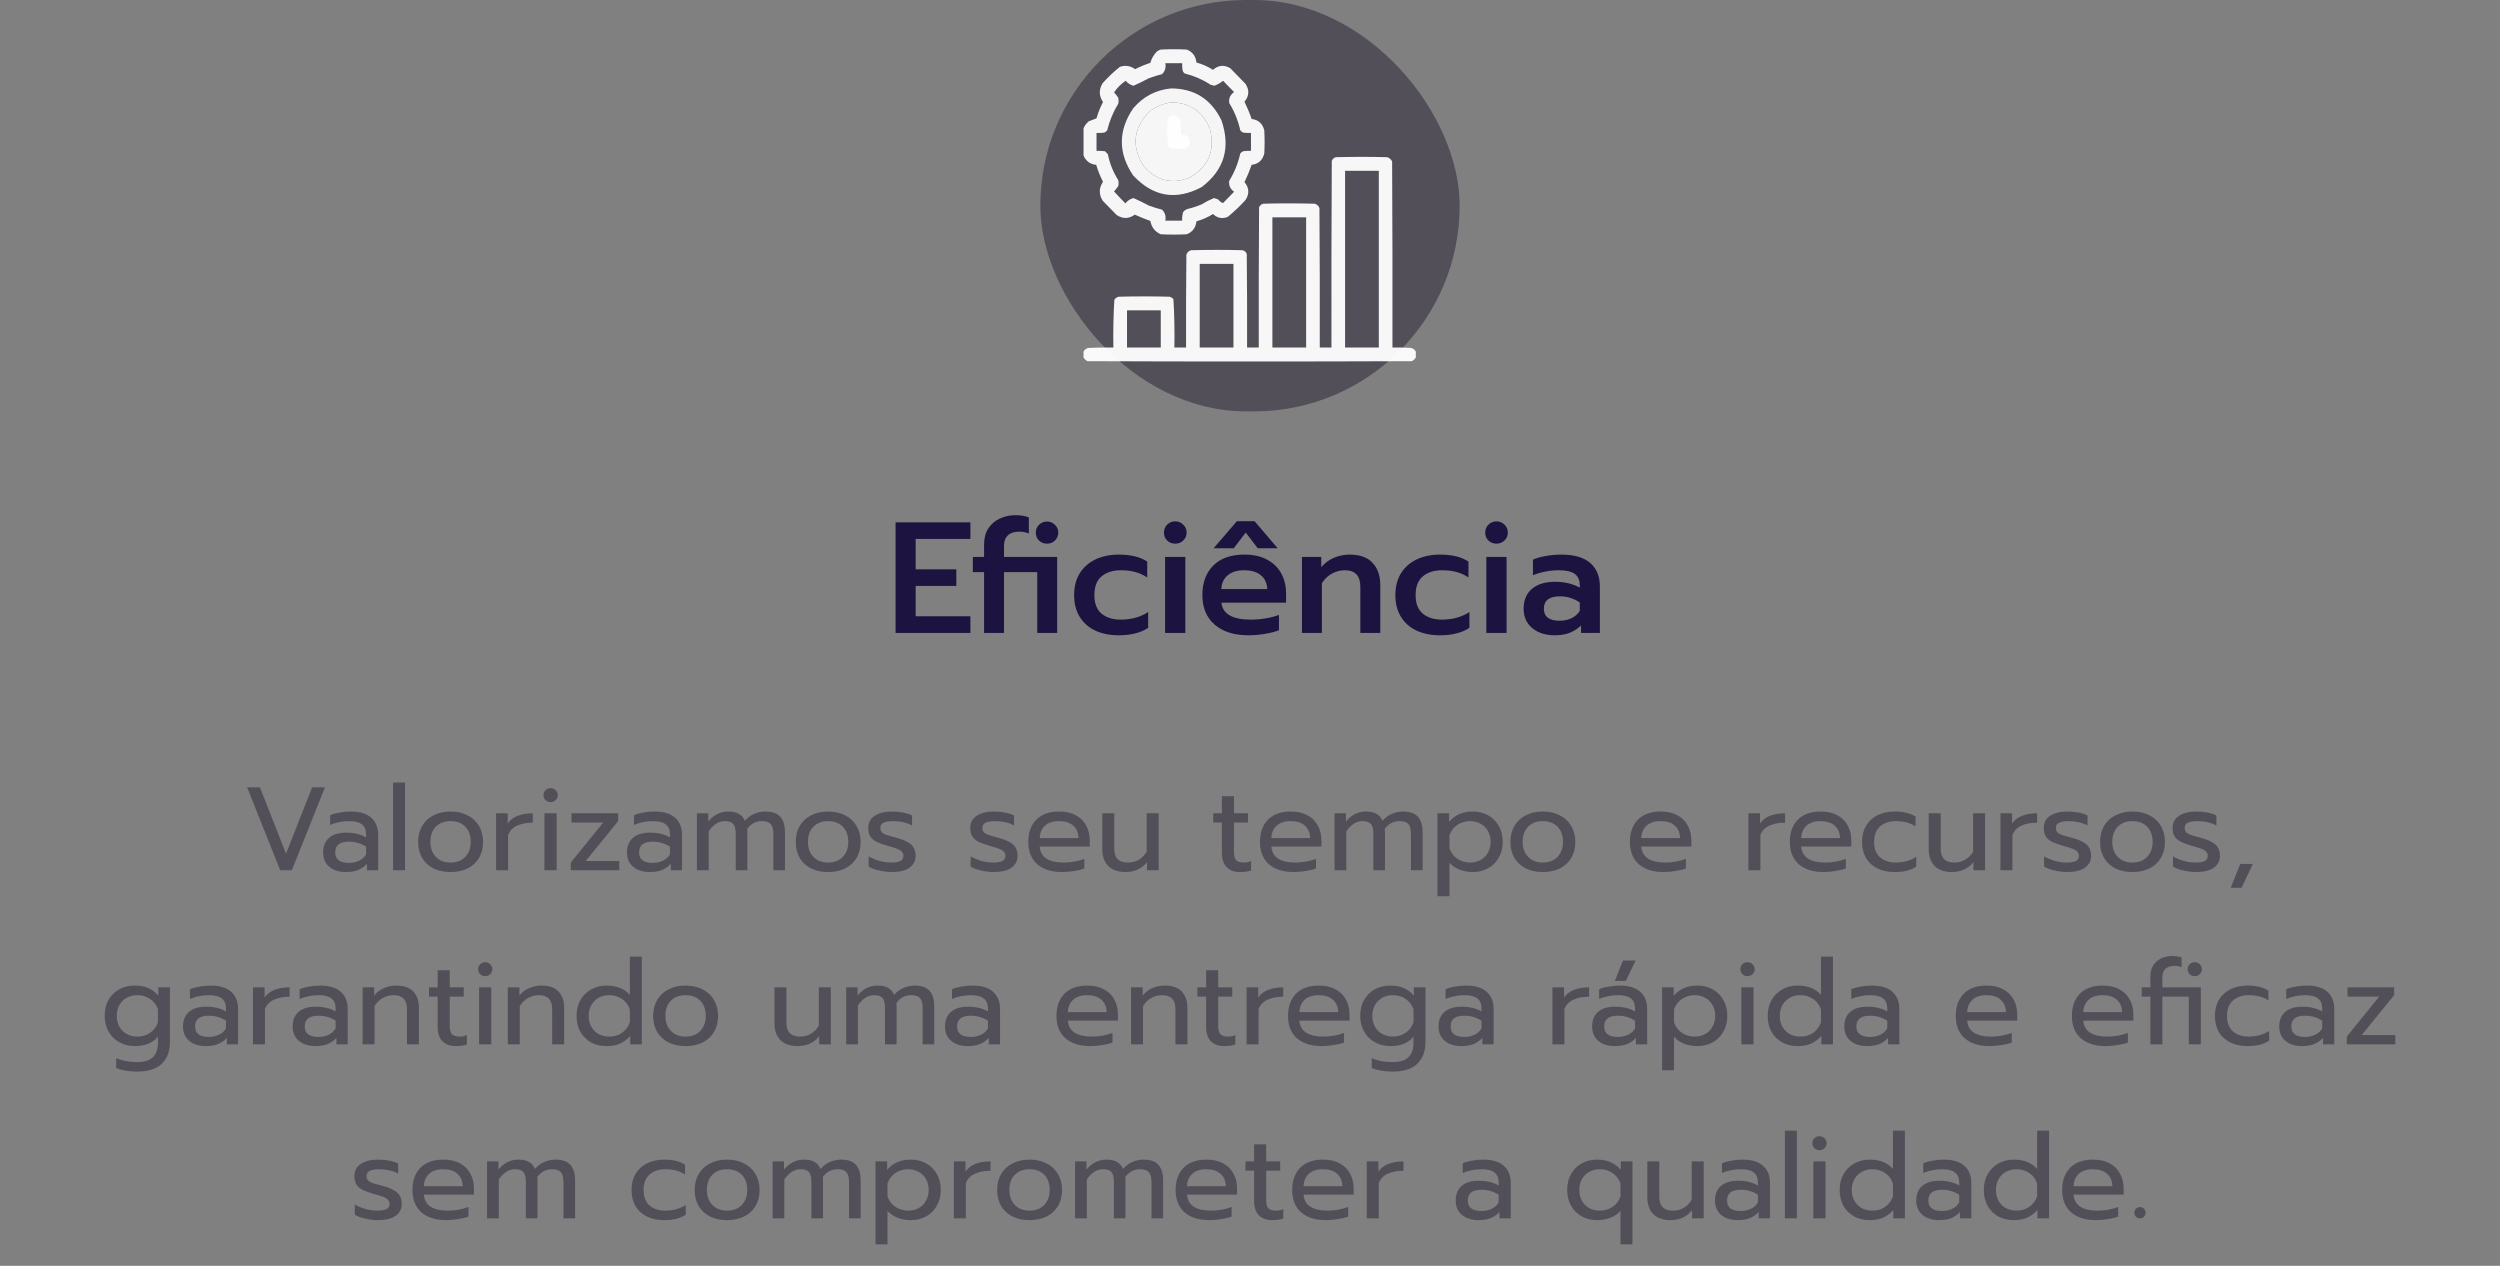 <svg width="316" height="160" viewBox="0 0 316 160" fill="none" xmlns="http://www.w3.org/2000/svg">
<rect x="0" y="0" width="316" height="160" fill="#808080" stroke="none"/>
<rect x="131.5" width="53" height="52" rx="26" fill="#524F59"/>
<g clip-path="url(#clip0_13_97)">
<path opacity="0.946" fill-rule="evenodd" clip-rule="evenodd" d="M136.959 19.659C136.959 18.511 136.959 17.364 136.959 16.216C137.105 15.878 137.324 15.584 137.615 15.334C137.95 15.213 138.278 15.087 138.6 14.956C138.801 14.241 139.074 13.555 139.42 12.898C138.894 12.11 138.88 11.312 139.379 10.505C140.054 9.757 140.779 9.071 141.553 8.447C142.245 8.219 142.887 8.317 143.48 8.741C144.103 8.426 144.746 8.16 145.408 7.943C145.553 7.397 145.826 6.921 146.229 6.516C146.374 6.395 146.538 6.311 146.721 6.264C147.814 6.208 148.908 6.208 150.002 6.264C150.732 6.55 151.143 7.096 151.232 7.901C151.974 8.106 152.671 8.414 153.324 8.825C153.991 8.236 154.716 8.166 155.498 8.615C156.141 9.273 156.783 9.931 157.426 10.589C157.945 11.377 157.904 12.133 157.303 12.856C157.649 13.566 157.95 14.293 158.205 15.04C159.057 15.142 159.59 15.618 159.805 16.468C159.859 17.448 159.859 18.427 159.805 19.407C159.59 20.257 159.057 20.733 158.205 20.835C157.95 21.581 157.649 22.309 157.303 23.019C157.904 23.742 157.945 24.498 157.426 25.286C156.723 26.062 155.971 26.776 155.17 27.428C154.474 27.687 153.859 27.561 153.324 27.05C152.671 27.461 151.974 27.769 151.232 27.974C151.143 28.779 150.732 29.325 150.002 29.611C148.908 29.667 147.814 29.667 146.721 29.611C145.989 29.288 145.552 28.728 145.408 27.932C144.742 27.689 144.086 27.423 143.439 27.134C142.685 27.674 141.919 27.687 141.143 27.176C140.555 26.574 139.967 25.972 139.379 25.37C138.88 24.562 138.894 23.765 139.42 22.977C139.068 22.289 138.781 21.575 138.559 20.835C137.795 20.76 137.262 20.368 136.959 19.659ZM147.295 7.985C148.006 7.985 148.717 7.985 149.428 7.985C149.414 8.267 149.428 8.547 149.469 8.825C149.497 9.022 149.593 9.176 149.756 9.287C150.928 9.584 152.022 10.06 153.037 10.715C153.189 10.75 153.34 10.792 153.488 10.841C153.906 10.687 154.275 10.477 154.596 10.211C155.061 10.687 155.525 11.163 155.99 11.639C155.504 11.976 155.299 12.438 155.375 13.024C156.032 14.09 156.497 15.238 156.77 16.468C156.869 16.598 156.992 16.696 157.139 16.762C157.466 16.804 157.794 16.818 158.123 16.804C158.123 17.56 158.123 18.315 158.123 19.071C157.794 19.057 157.466 19.071 157.139 19.113C156.992 19.179 156.869 19.277 156.77 19.407C156.497 20.637 156.032 21.785 155.375 22.851C155.299 23.437 155.504 23.898 155.99 24.236C155.525 24.712 155.061 25.188 154.596 25.664C154.369 25.604 154.177 25.464 154.021 25.244C153.839 25.149 153.648 25.079 153.447 25.034C152.908 25.254 152.388 25.52 151.889 25.832C151.303 26.079 150.701 26.275 150.084 26.42C149.871 26.494 149.693 26.62 149.551 26.798C149.445 27.153 149.404 27.517 149.428 27.89C148.717 27.89 148.006 27.89 147.295 27.89C147.399 27.342 147.262 26.881 146.885 26.504C146.33 26.362 145.783 26.194 145.244 26C144.595 25.654 143.939 25.332 143.275 25.034C142.863 25.141 142.521 25.365 142.25 25.706C141.757 25.215 141.278 24.711 140.814 24.194C141.008 23.983 141.185 23.759 141.348 23.523C141.402 23.27 141.402 23.019 141.348 22.767C140.708 21.764 140.27 20.672 140.035 19.491C139.912 19.365 139.789 19.239 139.666 19.113C139.312 19.071 138.956 19.057 138.6 19.071C138.6 18.315 138.6 17.56 138.6 16.804C138.929 16.818 139.257 16.804 139.584 16.762C139.73 16.696 139.854 16.598 139.953 16.468C140.243 15.269 140.708 14.149 141.348 13.108C141.402 12.856 141.402 12.604 141.348 12.352C141.185 12.116 141.008 11.892 140.814 11.681C141.224 11.079 141.716 10.589 142.291 10.211C142.556 10.528 142.884 10.738 143.275 10.841C143.939 10.543 144.595 10.221 145.244 9.875C145.783 9.681 146.33 9.513 146.885 9.371C147.262 8.995 147.399 8.533 147.295 7.985ZM148.115 12.94C150.395 12.994 151.995 14.086 152.914 16.216C153.641 18.995 152.78 21.081 150.33 22.473C148.127 23.312 146.227 22.85 144.629 21.087C142.97 18.553 143.203 16.216 145.326 14.074C146.163 13.439 147.093 13.061 148.115 12.94Z" fill="white"/>
<path opacity="0.945" fill-rule="evenodd" clip-rule="evenodd" d="M148.033 11.177C150.977 11.191 153.096 12.535 154.391 15.208C155.58 18.669 154.746 21.482 151.889 23.648C148.642 25.369 145.757 24.879 143.234 22.179C141.32 19.351 141.32 16.524 143.234 13.696C144.51 12.196 146.11 11.357 148.033 11.177ZM148.115 12.94C147.093 13.061 146.163 13.439 145.326 14.074C143.203 16.216 142.97 18.553 144.629 21.087C146.227 22.85 148.127 23.312 150.33 22.473C152.78 21.081 153.641 18.995 152.914 16.216C151.995 14.086 150.395 12.994 148.115 12.94Z" fill="white"/>
<path opacity="0.94" fill-rule="evenodd" clip-rule="evenodd" d="M148.033 14.62C148.502 14.517 148.871 14.657 149.141 15.04C149.256 15.705 149.297 16.377 149.264 17.056C149.941 16.967 150.324 17.261 150.412 17.938C150.401 18.353 150.21 18.633 149.838 18.777C149.264 18.833 148.689 18.833 148.115 18.777C147.944 18.711 147.794 18.613 147.664 18.483C147.53 17.372 147.503 16.252 147.582 15.124C147.694 14.912 147.844 14.744 148.033 14.62Z" fill="white"/>
<path opacity="0.955" fill-rule="evenodd" clip-rule="evenodd" d="M178.959 44.435C178.959 44.687 178.959 44.938 178.959 45.19C178.838 45.384 178.674 45.538 178.467 45.652C164.795 45.708 151.123 45.708 137.451 45.652C137.244 45.538 137.08 45.384 136.959 45.19C136.959 44.938 136.959 44.687 136.959 44.435C137.1 44.179 137.319 44.025 137.615 43.973C138.654 43.931 139.693 43.917 140.732 43.931C140.693 41.907 140.734 39.892 140.855 37.884C140.99 37.69 141.168 37.564 141.389 37.506C143.549 37.45 145.709 37.45 147.869 37.506C148.04 37.572 148.191 37.67 148.32 37.8C148.442 39.836 148.483 41.88 148.443 43.931C148.936 43.931 149.428 43.931 149.92 43.931C149.906 40.011 149.92 36.092 149.961 32.173C150.075 31.884 150.28 31.702 150.576 31.627C152.736 31.571 154.897 31.571 157.057 31.627C157.31 31.693 157.487 31.847 157.59 32.089C157.631 36.036 157.645 39.983 157.631 43.931C158.123 43.931 158.615 43.931 159.107 43.931C159.094 38.024 159.107 32.117 159.148 26.21C159.251 25.968 159.429 25.814 159.682 25.748C161.842 25.692 164.002 25.692 166.162 25.748C166.458 25.823 166.663 26.005 166.777 26.294C166.818 32.173 166.832 38.052 166.818 43.931C167.311 43.931 167.803 43.931 168.295 43.931C168.281 36.064 168.295 28.198 168.336 20.331C168.439 20.089 168.616 19.935 168.869 19.869C171.029 19.813 173.189 19.813 175.35 19.869C175.63 19.96 175.835 20.142 175.965 20.415C176.006 28.254 176.02 36.092 176.006 43.931C176.772 43.917 177.538 43.931 178.303 43.973C178.599 44.025 178.818 44.179 178.959 44.435ZM170.018 21.591C171.439 21.591 172.861 21.591 174.283 21.591C174.283 29.038 174.283 36.484 174.283 43.931C172.861 43.931 171.439 43.931 170.018 43.931C170.018 36.484 170.018 29.038 170.018 21.591ZM160.83 27.47C162.252 27.47 163.674 27.47 165.096 27.47C165.096 32.957 165.096 38.444 165.096 43.931C163.674 43.931 162.252 43.931 160.83 43.931C160.83 38.444 160.83 32.957 160.83 27.47ZM151.643 33.349C153.064 33.349 154.486 33.349 155.908 33.349C155.908 36.876 155.908 40.403 155.908 43.931C154.486 43.931 153.064 43.931 151.643 43.931C151.643 40.403 151.643 36.876 151.643 33.349ZM142.455 39.227C143.877 39.227 145.299 39.227 146.721 39.227C146.721 40.795 146.721 42.363 146.721 43.931C145.299 43.931 143.877 43.931 142.455 43.931C142.455 42.363 142.455 40.795 142.455 39.227Z" fill="white"/>
</g>
<path d="M113.2 66.02H122.66V68.12H115.74V71.96H120.88V74.06H115.74V77.9H122.66V80H113.2V66.02ZM124.386 72.32H122.966V70.4H124.386V68.82C124.386 68.033 124.56 67.367 124.906 66.82C125.266 66.26 125.746 65.84 126.346 65.56C126.946 65.267 127.62 65.12 128.366 65.12C129.006 65.12 129.566 65.213 130.046 65.4V67.44C129.686 67.28 129.293 67.2 128.866 67.2C128.226 67.2 127.74 67.353 127.406 67.66C127.073 67.967 126.906 68.413 126.906 69V70.4H133.626V80H131.106V72.32H126.906V80H124.386V72.32ZM132.346 68.72C131.946 68.72 131.606 68.587 131.326 68.32C131.06 68.053 130.926 67.72 130.926 67.32C130.926 66.933 131.06 66.607 131.326 66.34C131.606 66.06 131.946 65.92 132.346 65.92C132.733 65.92 133.066 66.06 133.346 66.34C133.626 66.607 133.766 66.933 133.766 67.32C133.766 67.72 133.626 68.053 133.346 68.32C133.08 68.587 132.746 68.72 132.346 68.72ZM141.389 80.3C140.269 80.3 139.282 80.1 138.429 79.7C137.589 79.3 136.935 78.72 136.469 77.96C136.002 77.2 135.769 76.287 135.769 75.22C135.769 74.153 136.002 73.24 136.469 72.48C136.949 71.707 137.609 71.12 138.449 70.72C139.302 70.307 140.295 70.1 141.429 70.1C142.922 70.1 144.115 70.393 145.009 70.98V73C144.142 72.387 143.035 72.08 141.689 72.08C140.662 72.08 139.842 72.34 139.229 72.86C138.629 73.367 138.329 74.153 138.329 75.22C138.329 76.273 138.629 77.053 139.229 77.56C139.842 78.067 140.649 78.32 141.649 78.32C142.995 78.32 144.155 78 145.129 77.36V79.36C144.649 79.68 144.102 79.913 143.489 80.06C142.889 80.22 142.189 80.3 141.389 80.3ZM148.546 68.72C148.146 68.72 147.806 68.587 147.526 68.32C147.259 68.053 147.126 67.72 147.126 67.32C147.126 66.92 147.259 66.587 147.526 66.32C147.806 66.04 148.146 65.9 148.546 65.9C148.946 65.9 149.286 66.04 149.566 66.32C149.846 66.587 149.986 66.92 149.986 67.32C149.986 67.72 149.846 68.053 149.566 68.32C149.286 68.587 148.946 68.72 148.546 68.72ZM147.266 70.4H149.826V80H147.266V70.4ZM156.34 65.88H158.58L161.5 69.3H158.98L157.46 67.32L155.94 69.3H153.4L156.34 65.88ZM157.78 80.3C155.993 80.3 154.58 79.853 153.54 78.96C152.5 78.067 151.98 76.82 151.98 75.22C151.98 73.647 152.44 72.4 153.36 71.48C154.28 70.56 155.593 70.1 157.3 70.1C158.42 70.1 159.373 70.313 160.16 70.74C160.96 71.167 161.56 71.753 161.96 72.5C162.36 73.233 162.56 74.073 162.56 75.02V76.18H154.38C154.553 77.607 155.793 78.32 158.1 78.32C158.713 78.32 159.34 78.267 159.98 78.16C160.62 78.053 161.18 77.907 161.66 77.72V79.66C161.206 79.847 160.62 80 159.9 80.12C159.193 80.24 158.486 80.3 157.78 80.3ZM160.18 74.46C160.153 73.7 159.88 73.113 159.36 72.7C158.853 72.287 158.153 72.08 157.26 72.08C156.38 72.08 155.686 72.293 155.18 72.72C154.673 73.147 154.406 73.727 154.38 74.46H160.18ZM164.567 70.4H167.007V71.7C167.461 71.153 168.001 70.753 168.627 70.5C169.254 70.233 169.914 70.1 170.607 70.1C171.901 70.1 172.867 70.453 173.507 71.16C174.147 71.853 174.467 72.78 174.467 73.94V80H171.947V74.18C171.947 72.78 171.294 72.08 169.987 72.08C169.414 72.08 168.874 72.22 168.367 72.5C167.861 72.767 167.434 73.173 167.087 73.72V80H164.567V70.4ZM181.994 80.3C180.874 80.3 179.888 80.1 179.034 79.7C178.194 79.3 177.541 78.72 177.074 77.96C176.608 77.2 176.374 76.287 176.374 75.22C176.374 74.153 176.608 73.24 177.074 72.48C177.554 71.707 178.214 71.12 179.054 70.72C179.908 70.307 180.901 70.1 182.034 70.1C183.528 70.1 184.721 70.393 185.614 70.98V73C184.748 72.387 183.641 72.08 182.294 72.08C181.268 72.08 180.448 72.34 179.834 72.86C179.234 73.367 178.934 74.153 178.934 75.22C178.934 76.273 179.234 77.053 179.834 77.56C180.448 78.067 181.254 78.32 182.254 78.32C183.601 78.32 184.761 78 185.734 77.36V79.36C185.254 79.68 184.708 79.913 184.094 80.06C183.494 80.22 182.794 80.3 181.994 80.3ZM189.151 68.72C188.751 68.72 188.411 68.587 188.131 68.32C187.865 68.053 187.731 67.72 187.731 67.32C187.731 66.92 187.865 66.587 188.131 66.32C188.411 66.04 188.751 65.9 189.151 65.9C189.551 65.9 189.891 66.04 190.171 66.32C190.451 66.587 190.591 66.92 190.591 67.32C190.591 67.72 190.451 68.053 190.171 68.32C189.891 68.587 189.551 68.72 189.151 68.72ZM187.871 70.4H190.431V80H187.871V70.4ZM196.505 80.3C195.358 80.3 194.418 80 193.685 79.4C192.952 78.787 192.585 77.967 192.585 76.94C192.585 75.873 192.932 75.04 193.625 74.44C194.318 73.84 195.292 73.54 196.545 73.54C197.758 73.54 198.805 73.787 199.685 74.28V74.02C199.685 73.34 199.472 72.847 199.045 72.54C198.632 72.233 197.958 72.08 197.025 72.08C196.438 72.08 195.858 72.14 195.285 72.26C194.712 72.367 194.205 72.52 193.765 72.72V70.74C194.165 70.553 194.698 70.4 195.365 70.28C196.045 70.16 196.698 70.1 197.325 70.1C198.992 70.1 200.225 70.46 201.025 71.18C201.825 71.887 202.225 72.873 202.225 74.14V80H199.845V79.06C199.432 79.46 198.958 79.767 198.425 79.98C197.905 80.193 197.265 80.3 196.505 80.3ZM197.125 78.46C197.685 78.46 198.192 78.353 198.645 78.14C199.098 77.913 199.445 77.607 199.685 77.22V76.16C198.952 75.64 198.112 75.38 197.165 75.38C195.818 75.38 195.145 75.9 195.145 76.94C195.145 77.447 195.312 77.827 195.645 78.08C195.992 78.333 196.485 78.46 197.125 78.46Z" fill="#1D1340"/>
<path d="M31.234 99.515H32.854L36.154 107.915L39.454 99.515H41.074L36.889 110H35.419L31.234 99.515ZM43.723 110.225C42.853 110.225 42.153 110.005 41.623 109.565C41.103 109.115 40.843 108.51 40.843 107.75C40.843 106.95 41.093 106.335 41.593 105.905C42.103 105.465 42.823 105.245 43.753 105.245C44.743 105.245 45.583 105.445 46.273 105.845V105.47C46.273 104.9 46.098 104.48 45.748 104.21C45.408 103.93 44.868 103.79 44.128 103.79C43.688 103.79 43.258 103.835 42.838 103.925C42.428 104.005 42.058 104.12 41.728 104.27V103.04C42.028 102.9 42.418 102.79 42.898 102.71C43.378 102.62 43.843 102.575 44.293 102.575C45.483 102.575 46.363 102.84 46.933 103.37C47.513 103.89 47.803 104.615 47.803 105.545V110H46.378V109.19C46.068 109.53 45.698 109.79 45.268 109.97C44.848 110.14 44.333 110.225 43.723 110.225ZM44.098 109.07C44.578 109.07 45.013 108.975 45.403 108.785C45.793 108.595 46.083 108.33 46.273 107.99V107.015C45.623 106.595 44.898 106.385 44.098 106.385C43.518 106.385 43.083 106.5 42.793 106.73C42.513 106.95 42.373 107.29 42.373 107.75C42.373 108.63 42.948 109.07 44.098 109.07ZM49.683 98.915H51.198V110H49.683V98.915ZM56.95 110.225C56.14 110.225 55.425 110.075 54.805 109.775C54.195 109.465 53.715 109.025 53.365 108.455C53.025 107.875 52.855 107.195 52.855 106.415C52.855 105.645 53.025 104.97 53.365 104.39C53.705 103.81 54.185 103.365 54.805 103.055C55.425 102.735 56.14 102.575 56.95 102.575C57.76 102.575 58.475 102.735 59.095 103.055C59.715 103.365 60.195 103.81 60.535 104.39C60.885 104.97 61.06 105.645 61.06 106.415C61.06 107.195 60.885 107.875 60.535 108.455C60.195 109.025 59.715 109.465 59.095 109.775C58.475 110.075 57.76 110.225 56.95 110.225ZM56.95 109.025C57.73 109.025 58.35 108.785 58.81 108.305C59.27 107.825 59.5 107.195 59.5 106.415C59.5 105.605 59.27 104.965 58.81 104.495C58.35 104.025 57.73 103.79 56.95 103.79C56.17 103.79 55.55 104.025 55.09 104.495C54.63 104.965 54.4 105.605 54.4 106.415C54.4 107.195 54.63 107.825 55.09 108.305C55.55 108.785 56.17 109.025 56.95 109.025ZM62.706 102.8H64.175V104.09C64.475 103.65 64.895 103.325 65.436 103.115C65.986 102.905 66.621 102.8 67.341 102.8V103.985C66.57 103.985 65.91 104.11 65.361 104.36C64.811 104.61 64.43 105.005 64.221 105.545V110H62.706V102.8ZM69.582 101.39C69.332 101.39 69.122 101.305 68.952 101.135C68.782 100.965 68.697 100.755 68.697 100.505C68.697 100.255 68.782 100.045 68.952 99.875C69.122 99.705 69.332 99.62 69.582 99.62C69.842 99.62 70.057 99.705 70.227 99.875C70.407 100.045 70.497 100.255 70.497 100.505C70.497 100.755 70.407 100.965 70.227 101.135C70.057 101.305 69.842 101.39 69.582 101.39ZM68.817 102.8H70.362V110H68.817V102.8ZM72.147 109.025L76.242 103.97H72.237V102.8H78.132V103.79L74.037 108.83H78.282V110H72.147V109.025ZM82.131 110.225C81.261 110.225 80.561 110.005 80.031 109.565C79.511 109.115 79.251 108.51 79.251 107.75C79.251 106.95 79.501 106.335 80.001 105.905C80.511 105.465 81.231 105.245 82.161 105.245C83.151 105.245 83.991 105.445 84.681 105.845V105.47C84.681 104.9 84.506 104.48 84.156 104.21C83.816 103.93 83.276 103.79 82.536 103.79C82.096 103.79 81.666 103.835 81.246 103.925C80.836 104.005 80.466 104.12 80.136 104.27V103.04C80.436 102.9 80.826 102.79 81.306 102.71C81.786 102.62 82.251 102.575 82.701 102.575C83.891 102.575 84.771 102.84 85.341 103.37C85.921 103.89 86.211 104.615 86.211 105.545V110H84.786V109.19C84.476 109.53 84.106 109.79 83.676 109.97C83.256 110.14 82.741 110.225 82.131 110.225ZM82.506 109.07C82.986 109.07 83.421 108.975 83.811 108.785C84.201 108.595 84.491 108.33 84.681 107.99V107.015C84.031 106.595 83.306 106.385 82.506 106.385C81.926 106.385 81.491 106.5 81.201 106.73C80.921 106.95 80.781 107.29 80.781 107.75C80.781 108.63 81.356 109.07 82.506 109.07ZM88.091 102.8H89.531V103.835C89.871 103.415 90.256 103.1 90.686 102.89C91.116 102.68 91.561 102.575 92.021 102.575C92.601 102.575 93.061 102.675 93.401 102.875C93.741 103.065 93.991 103.36 94.151 103.76C94.471 103.37 94.861 103.075 95.321 102.875C95.791 102.675 96.261 102.575 96.731 102.575C97.611 102.575 98.246 102.8 98.636 103.25C99.026 103.69 99.221 104.345 99.221 105.215V110H97.751V105.41C97.751 104.82 97.641 104.405 97.421 104.165C97.201 103.915 96.826 103.79 96.296 103.79C95.536 103.79 94.916 104.12 94.436 104.78C94.456 104.93 94.466 105.175 94.466 105.515V110H92.996V105.41C92.996 104.82 92.896 104.405 92.696 104.165C92.496 103.915 92.136 103.79 91.616 103.79C90.856 103.79 90.176 104.22 89.576 105.08V110H88.091V102.8ZM104.674 110.225C103.864 110.225 103.149 110.075 102.529 109.775C101.919 109.465 101.439 109.025 101.089 108.455C100.749 107.875 100.579 107.195 100.579 106.415C100.579 105.645 100.749 104.97 101.089 104.39C101.429 103.81 101.909 103.365 102.529 103.055C103.149 102.735 103.864 102.575 104.674 102.575C105.484 102.575 106.199 102.735 106.819 103.055C107.439 103.365 107.919 103.81 108.259 104.39C108.609 104.97 108.784 105.645 108.784 106.415C108.784 107.195 108.609 107.875 108.259 108.455C107.919 109.025 107.439 109.465 106.819 109.775C106.199 110.075 105.484 110.225 104.674 110.225ZM104.674 109.025C105.454 109.025 106.074 108.785 106.534 108.305C106.994 107.825 107.224 107.195 107.224 106.415C107.224 105.605 106.994 104.965 106.534 104.495C106.074 104.025 105.454 103.79 104.674 103.79C103.894 103.79 103.274 104.025 102.814 104.495C102.354 104.965 102.124 105.605 102.124 106.415C102.124 107.195 102.354 107.825 102.814 108.305C103.274 108.785 103.894 109.025 104.674 109.025ZM112.704 110.225C112.204 110.225 111.674 110.16 111.114 110.03C110.554 109.91 110.114 109.745 109.794 109.535V108.245C110.184 108.475 110.634 108.665 111.144 108.815C111.654 108.955 112.149 109.025 112.629 109.025C113.169 109.025 113.564 108.96 113.814 108.83C114.064 108.7 114.189 108.49 114.189 108.2C114.189 107.98 114.129 107.805 114.009 107.675C113.899 107.535 113.704 107.41 113.424 107.3C113.154 107.19 112.744 107.06 112.194 106.91C111.604 106.74 111.134 106.57 110.784 106.4C110.444 106.22 110.184 105.995 110.004 105.725C109.834 105.455 109.749 105.105 109.749 104.675C109.749 103.985 110.019 103.465 110.559 103.115C111.109 102.755 111.844 102.575 112.764 102.575C113.244 102.575 113.714 102.62 114.174 102.71C114.634 102.8 115.004 102.925 115.284 103.085V104.345C114.994 104.175 114.634 104.04 114.204 103.94C113.784 103.84 113.354 103.79 112.914 103.79C112.384 103.79 111.979 103.855 111.699 103.985C111.419 104.115 111.279 104.345 111.279 104.675C111.279 104.885 111.339 105.055 111.459 105.185C111.579 105.315 111.769 105.43 112.029 105.53C112.299 105.62 112.724 105.74 113.304 105.89C114.214 106.14 114.844 106.435 115.194 106.775C115.554 107.115 115.734 107.585 115.734 108.185C115.734 108.805 115.479 109.3 114.969 109.67C114.459 110.04 113.704 110.225 112.704 110.225ZM125.595 110.225C125.095 110.225 124.565 110.16 124.005 110.03C123.445 109.91 123.005 109.745 122.685 109.535V108.245C123.075 108.475 123.525 108.665 124.035 108.815C124.545 108.955 125.04 109.025 125.52 109.025C126.06 109.025 126.455 108.96 126.705 108.83C126.955 108.7 127.08 108.49 127.08 108.2C127.08 107.98 127.02 107.805 126.9 107.675C126.79 107.535 126.595 107.41 126.315 107.3C126.045 107.19 125.635 107.06 125.085 106.91C124.495 106.74 124.025 106.57 123.675 106.4C123.335 106.22 123.075 105.995 122.895 105.725C122.725 105.455 122.64 105.105 122.64 104.675C122.64 103.985 122.91 103.465 123.45 103.115C124 102.755 124.735 102.575 125.655 102.575C126.135 102.575 126.605 102.62 127.065 102.71C127.525 102.8 127.895 102.925 128.175 103.085V104.345C127.885 104.175 127.525 104.04 127.095 103.94C126.675 103.84 126.245 103.79 125.805 103.79C125.275 103.79 124.87 103.855 124.59 103.985C124.31 104.115 124.17 104.345 124.17 104.675C124.17 104.885 124.23 105.055 124.35 105.185C124.47 105.315 124.66 105.43 124.92 105.53C125.19 105.62 125.615 105.74 126.195 105.89C127.105 106.14 127.735 106.435 128.085 106.775C128.445 107.115 128.625 107.585 128.625 108.185C128.625 108.805 128.37 109.3 127.86 109.67C127.35 110.04 126.595 110.225 125.595 110.225ZM134.239 110.225C132.909 110.225 131.864 109.895 131.104 109.235C130.354 108.565 129.979 107.625 129.979 106.415C129.979 105.235 130.314 104.3 130.984 103.61C131.664 102.92 132.629 102.575 133.879 102.575C134.709 102.575 135.414 102.735 135.994 103.055C136.574 103.365 137.009 103.8 137.299 104.36C137.599 104.91 137.749 105.54 137.749 106.25V107H131.419C131.469 107.68 131.754 108.19 132.274 108.53C132.804 108.86 133.519 109.025 134.419 109.025C134.879 109.025 135.344 108.985 135.814 108.905C136.284 108.815 136.699 108.7 137.059 108.56V109.775C136.739 109.905 136.314 110.01 135.784 110.09C135.264 110.18 134.749 110.225 134.239 110.225ZM136.324 105.935C136.304 105.255 136.079 104.73 135.649 104.36C135.229 103.98 134.629 103.79 133.849 103.79C133.089 103.79 132.499 103.985 132.079 104.375C131.659 104.765 131.439 105.285 131.419 105.935H136.324ZM142.27 110.225C141.3 110.225 140.565 109.965 140.065 109.445C139.575 108.925 139.33 108.23 139.33 107.36V102.8H140.845V107.3C140.845 108.45 141.42 109.025 142.57 109.025C143.58 109.025 144.37 108.57 144.94 107.66V102.8H146.455V110H144.985V108.98C144.645 109.41 144.24 109.725 143.77 109.925C143.31 110.125 142.81 110.225 142.27 110.225ZM156.726 110.225C155.996 110.225 155.431 110.015 155.031 109.595C154.641 109.175 154.446 108.58 154.446 107.81V103.97H153.351V102.8H154.446V100.64H155.976V102.8H157.746V103.97H155.976V107.705C155.976 108.185 156.066 108.525 156.246 108.725C156.436 108.925 156.776 109.025 157.266 109.025C157.556 109.025 157.846 108.96 158.136 108.83V110.03C157.756 110.16 157.286 110.225 156.726 110.225ZM163.521 110.225C162.191 110.225 161.146 109.895 160.386 109.235C159.636 108.565 159.261 107.625 159.261 106.415C159.261 105.235 159.596 104.3 160.266 103.61C160.946 102.92 161.911 102.575 163.161 102.575C163.991 102.575 164.696 102.735 165.276 103.055C165.856 103.365 166.291 103.8 166.581 104.36C166.881 104.91 167.031 105.54 167.031 106.25V107H160.701C160.751 107.68 161.036 108.19 161.556 108.53C162.086 108.86 162.801 109.025 163.701 109.025C164.161 109.025 164.626 108.985 165.096 108.905C165.566 108.815 165.981 108.7 166.341 108.56V109.775C166.021 109.905 165.596 110.01 165.066 110.09C164.546 110.18 164.031 110.225 163.521 110.225ZM165.606 105.935C165.586 105.255 165.361 104.73 164.931 104.36C164.511 103.98 163.911 103.79 163.131 103.79C162.371 103.79 161.781 103.985 161.361 104.375C160.941 104.765 160.721 105.285 160.701 105.935H165.606ZM168.687 102.8H170.127V103.835C170.467 103.415 170.852 103.1 171.282 102.89C171.712 102.68 172.157 102.575 172.617 102.575C173.197 102.575 173.657 102.675 173.997 102.875C174.337 103.065 174.587 103.36 174.747 103.76C175.067 103.37 175.457 103.075 175.917 102.875C176.387 102.675 176.857 102.575 177.327 102.575C178.207 102.575 178.842 102.8 179.232 103.25C179.622 103.69 179.817 104.345 179.817 105.215V110H178.347V105.41C178.347 104.82 178.237 104.405 178.017 104.165C177.797 103.915 177.422 103.79 176.892 103.79C176.132 103.79 175.512 104.12 175.032 104.78C175.052 104.93 175.062 105.175 175.062 105.515V110H173.592V105.41C173.592 104.82 173.492 104.405 173.292 104.165C173.092 103.915 172.732 103.79 172.212 103.79C171.452 103.79 170.772 104.22 170.172 105.08V110H168.687V102.8ZM181.695 102.8H183.165V103.865C183.905 103.005 184.905 102.575 186.165 102.575C186.885 102.575 187.53 102.735 188.1 103.055C188.68 103.375 189.13 103.825 189.45 104.405C189.78 104.975 189.945 105.64 189.945 106.4C189.945 107.15 189.78 107.815 189.45 108.395C189.13 108.975 188.685 109.425 188.115 109.745C187.545 110.065 186.895 110.225 186.165 110.225C185.565 110.225 185.005 110.125 184.485 109.925C183.965 109.725 183.54 109.43 183.21 109.04V113.285H181.695V102.8ZM185.82 109.025C186.31 109.025 186.75 108.92 187.14 108.71C187.54 108.49 187.85 108.18 188.07 107.78C188.3 107.38 188.415 106.92 188.415 106.4C188.415 105.88 188.3 105.425 188.07 105.035C187.85 104.635 187.54 104.33 187.14 104.12C186.75 103.9 186.31 103.79 185.82 103.79C185.21 103.79 184.67 103.95 184.2 104.27C183.74 104.59 183.41 105.03 183.21 105.59V107.21C183.38 107.76 183.705 108.2 184.185 108.53C184.665 108.86 185.21 109.025 185.82 109.025ZM195.011 110.225C194.201 110.225 193.486 110.075 192.866 109.775C192.256 109.465 191.776 109.025 191.426 108.455C191.086 107.875 190.916 107.195 190.916 106.415C190.916 105.645 191.086 104.97 191.426 104.39C191.766 103.81 192.246 103.365 192.866 103.055C193.486 102.735 194.201 102.575 195.011 102.575C195.821 102.575 196.536 102.735 197.156 103.055C197.776 103.365 198.256 103.81 198.596 104.39C198.946 104.97 199.121 105.645 199.121 106.415C199.121 107.195 198.946 107.875 198.596 108.455C198.256 109.025 197.776 109.465 197.156 109.775C196.536 110.075 195.821 110.225 195.011 110.225ZM195.011 109.025C195.791 109.025 196.411 108.785 196.871 108.305C197.331 107.825 197.561 107.195 197.561 106.415C197.561 105.605 197.331 104.965 196.871 104.495C196.411 104.025 195.791 103.79 195.011 103.79C194.231 103.79 193.611 104.025 193.151 104.495C192.691 104.965 192.461 105.605 192.461 106.415C192.461 107.195 192.691 107.825 193.151 108.305C193.611 108.785 194.231 109.025 195.011 109.025ZM210.279 110.225C208.949 110.225 207.904 109.895 207.144 109.235C206.394 108.565 206.019 107.625 206.019 106.415C206.019 105.235 206.354 104.3 207.024 103.61C207.704 102.92 208.669 102.575 209.919 102.575C210.749 102.575 211.454 102.735 212.034 103.055C212.614 103.365 213.049 103.8 213.339 104.36C213.639 104.91 213.789 105.54 213.789 106.25V107H207.459C207.509 107.68 207.794 108.19 208.314 108.53C208.844 108.86 209.559 109.025 210.459 109.025C210.919 109.025 211.384 108.985 211.854 108.905C212.324 108.815 212.739 108.7 213.099 108.56V109.775C212.779 109.905 212.354 110.01 211.824 110.09C211.304 110.18 210.789 110.225 210.279 110.225ZM212.364 105.935C212.344 105.255 212.119 104.73 211.689 104.36C211.269 103.98 210.669 103.79 209.889 103.79C209.129 103.79 208.539 103.985 208.119 104.375C207.699 104.765 207.479 105.285 207.459 105.935H212.364ZM220.996 102.8H222.466V104.09C222.766 103.65 223.186 103.325 223.726 103.115C224.276 102.905 224.911 102.8 225.631 102.8V103.985C224.861 103.985 224.201 104.11 223.651 104.36C223.101 104.61 222.721 105.005 222.511 105.545V110H220.996V102.8ZM230.494 110.225C229.164 110.225 228.119 109.895 227.359 109.235C226.609 108.565 226.234 107.625 226.234 106.415C226.234 105.235 226.569 104.3 227.239 103.61C227.919 102.92 228.884 102.575 230.134 102.575C230.964 102.575 231.669 102.735 232.249 103.055C232.829 103.365 233.264 103.8 233.554 104.36C233.854 104.91 234.004 105.54 234.004 106.25V107H227.674C227.724 107.68 228.009 108.19 228.529 108.53C229.059 108.86 229.774 109.025 230.674 109.025C231.134 109.025 231.599 108.985 232.069 108.905C232.539 108.815 232.954 108.7 233.314 108.56V109.775C232.994 109.905 232.569 110.01 232.039 110.09C231.519 110.18 231.004 110.225 230.494 110.225ZM232.579 105.935C232.559 105.255 232.334 104.73 231.904 104.36C231.484 103.98 230.884 103.79 230.104 103.79C229.344 103.79 228.754 103.985 228.334 104.375C227.914 104.765 227.694 105.285 227.674 105.935H232.579ZM239.455 110.225C238.655 110.225 237.945 110.075 237.325 109.775C236.705 109.475 236.22 109.04 235.87 108.47C235.53 107.89 235.36 107.205 235.36 106.415C235.36 105.625 235.53 104.945 235.87 104.375C236.22 103.795 236.705 103.35 237.325 103.04C237.955 102.73 238.675 102.575 239.485 102.575C240.585 102.575 241.465 102.79 242.125 103.22V104.465C241.475 104.015 240.645 103.79 239.635 103.79C238.815 103.79 238.15 104.015 237.64 104.465C237.14 104.905 236.89 105.555 236.89 106.415C236.89 107.275 237.14 107.925 237.64 108.365C238.14 108.805 238.795 109.025 239.605 109.025C240.615 109.025 241.485 108.785 242.215 108.305V109.535C241.865 109.775 241.465 109.95 241.015 110.06C240.575 110.17 240.055 110.225 239.455 110.225ZM246.728 110.225C245.758 110.225 245.023 109.965 244.523 109.445C244.033 108.925 243.788 108.23 243.788 107.36V102.8H245.303V107.3C245.303 108.45 245.878 109.025 247.028 109.025C248.038 109.025 248.828 108.57 249.398 107.66V102.8H250.913V110H249.443V108.98C249.103 109.41 248.698 109.725 248.228 109.925C247.768 110.125 247.268 110.225 246.728 110.225ZM252.857 102.8H254.327V104.09C254.627 103.65 255.047 103.325 255.587 103.115C256.137 102.905 256.772 102.8 257.492 102.8V103.985C256.722 103.985 256.062 104.11 255.512 104.36C254.962 104.61 254.582 105.005 254.372 105.545V110H252.857V102.8ZM261.283 110.225C260.783 110.225 260.253 110.16 259.693 110.03C259.133 109.91 258.693 109.745 258.373 109.535V108.245C258.763 108.475 259.213 108.665 259.723 108.815C260.233 108.955 260.728 109.025 261.208 109.025C261.748 109.025 262.143 108.96 262.393 108.83C262.643 108.7 262.768 108.49 262.768 108.2C262.768 107.98 262.708 107.805 262.588 107.675C262.478 107.535 262.283 107.41 262.003 107.3C261.733 107.19 261.323 107.06 260.773 106.91C260.183 106.74 259.713 106.57 259.363 106.4C259.023 106.22 258.763 105.995 258.583 105.725C258.413 105.455 258.328 105.105 258.328 104.675C258.328 103.985 258.598 103.465 259.138 103.115C259.688 102.755 260.423 102.575 261.343 102.575C261.823 102.575 262.293 102.62 262.753 102.71C263.213 102.8 263.583 102.925 263.863 103.085V104.345C263.573 104.175 263.213 104.04 262.783 103.94C262.363 103.84 261.933 103.79 261.493 103.79C260.963 103.79 260.558 103.855 260.278 103.985C259.998 104.115 259.858 104.345 259.858 104.675C259.858 104.885 259.918 105.055 260.038 105.185C260.158 105.315 260.348 105.43 260.608 105.53C260.878 105.62 261.303 105.74 261.883 105.89C262.793 106.14 263.423 106.435 263.773 106.775C264.133 107.115 264.313 107.585 264.313 108.185C264.313 108.805 264.058 109.3 263.548 109.67C263.038 110.04 262.283 110.225 261.283 110.225ZM269.542 110.225C268.732 110.225 268.017 110.075 267.397 109.775C266.787 109.465 266.307 109.025 265.957 108.455C265.617 107.875 265.447 107.195 265.447 106.415C265.447 105.645 265.617 104.97 265.957 104.39C266.297 103.81 266.777 103.365 267.397 103.055C268.017 102.735 268.732 102.575 269.542 102.575C270.352 102.575 271.067 102.735 271.687 103.055C272.307 103.365 272.787 103.81 273.127 104.39C273.477 104.97 273.652 105.645 273.652 106.415C273.652 107.195 273.477 107.875 273.127 108.455C272.787 109.025 272.307 109.465 271.687 109.775C271.067 110.075 270.352 110.225 269.542 110.225ZM269.542 109.025C270.322 109.025 270.942 108.785 271.402 108.305C271.862 107.825 272.092 107.195 272.092 106.415C272.092 105.605 271.862 104.965 271.402 104.495C270.942 104.025 270.322 103.79 269.542 103.79C268.762 103.79 268.142 104.025 267.682 104.495C267.222 104.965 266.992 105.605 266.992 106.415C266.992 107.195 267.222 107.825 267.682 108.305C268.142 108.785 268.762 109.025 269.542 109.025ZM277.572 110.225C277.072 110.225 276.542 110.16 275.982 110.03C275.422 109.91 274.982 109.745 274.662 109.535V108.245C275.052 108.475 275.502 108.665 276.012 108.815C276.522 108.955 277.017 109.025 277.497 109.025C278.037 109.025 278.432 108.96 278.682 108.83C278.932 108.7 279.057 108.49 279.057 108.2C279.057 107.98 278.997 107.805 278.877 107.675C278.767 107.535 278.572 107.41 278.292 107.3C278.022 107.19 277.612 107.06 277.062 106.91C276.472 106.74 276.002 106.57 275.652 106.4C275.312 106.22 275.052 105.995 274.872 105.725C274.702 105.455 274.617 105.105 274.617 104.675C274.617 103.985 274.887 103.465 275.427 103.115C275.977 102.755 276.712 102.575 277.632 102.575C278.112 102.575 278.582 102.62 279.042 102.71C279.502 102.8 279.872 102.925 280.152 103.085V104.345C279.862 104.175 279.502 104.04 279.072 103.94C278.652 103.84 278.222 103.79 277.782 103.79C277.252 103.79 276.847 103.855 276.567 103.985C276.287 104.115 276.147 104.345 276.147 104.675C276.147 104.885 276.207 105.055 276.327 105.185C276.447 105.315 276.637 105.43 276.897 105.53C277.167 105.62 277.592 105.74 278.172 105.89C279.082 106.14 279.712 106.435 280.062 106.775C280.422 107.115 280.602 107.585 280.602 108.185C280.602 108.805 280.347 109.3 279.837 109.67C279.327 110.04 278.572 110.225 277.572 110.225ZM283.171 109.205H284.761L283.336 112.22H281.956L283.171 109.205ZM17.296 135.45C16.806 135.45 16.326 135.41 15.856 135.33C15.396 135.25 15.006 135.135 14.686 134.985V133.74C15.436 134.08 16.306 134.25 17.296 134.25C18.226 134.25 18.901 134.045 19.321 133.635C19.751 133.235 19.966 132.625 19.966 131.805V131.04C19.306 131.83 18.336 132.225 17.056 132.225C16.326 132.225 15.671 132.065 15.091 131.745C14.511 131.425 14.056 130.975 13.726 130.395C13.396 129.815 13.231 129.15 13.231 128.4C13.231 127.64 13.391 126.975 13.711 126.405C14.041 125.825 14.491 125.375 15.061 125.055C15.641 124.735 16.291 124.575 17.011 124.575C17.681 124.575 18.246 124.675 18.706 124.875C19.176 125.065 19.611 125.385 20.011 125.835V124.8H21.481V131.64C21.481 132.87 21.136 133.81 20.446 134.46C19.766 135.12 18.716 135.45 17.296 135.45ZM17.356 131.025C17.976 131.025 18.521 130.86 18.991 130.53C19.471 130.2 19.796 129.76 19.966 129.21V127.59C19.776 127.03 19.446 126.59 18.976 126.27C18.516 125.95 17.976 125.79 17.356 125.79C16.866 125.79 16.421 125.9 16.021 126.12C15.631 126.33 15.321 126.635 15.091 127.035C14.871 127.435 14.761 127.89 14.761 128.4C14.761 128.92 14.871 129.38 15.091 129.78C15.321 130.17 15.631 130.475 16.021 130.695C16.421 130.915 16.866 131.025 17.356 131.025ZM26.013 132.225C25.143 132.225 24.443 132.005 23.913 131.565C23.393 131.115 23.133 130.51 23.133 129.75C23.133 128.95 23.383 128.335 23.883 127.905C24.393 127.465 25.113 127.245 26.043 127.245C27.033 127.245 27.873 127.445 28.563 127.845V127.47C28.563 126.9 28.388 126.48 28.038 126.21C27.698 125.93 27.158 125.79 26.418 125.79C25.978 125.79 25.548 125.835 25.128 125.925C24.718 126.005 24.348 126.12 24.018 126.27V125.04C24.318 124.9 24.708 124.79 25.188 124.71C25.668 124.62 26.133 124.575 26.583 124.575C27.773 124.575 28.653 124.84 29.223 125.37C29.803 125.89 30.093 126.615 30.093 127.545V132H28.668V131.19C28.358 131.53 27.988 131.79 27.558 131.97C27.138 132.14 26.623 132.225 26.013 132.225ZM26.388 131.07C26.868 131.07 27.303 130.975 27.693 130.785C28.083 130.595 28.373 130.33 28.563 129.99V129.015C27.913 128.595 27.188 128.385 26.388 128.385C25.808 128.385 25.373 128.5 25.083 128.73C24.803 128.95 24.663 129.29 24.663 129.75C24.663 130.63 25.238 131.07 26.388 131.07ZM31.973 124.8H33.443V126.09C33.743 125.65 34.163 125.325 34.703 125.115C35.253 124.905 35.888 124.8 36.608 124.8V125.985C35.838 125.985 35.178 126.11 34.628 126.36C34.078 126.61 33.698 127.005 33.488 127.545V132H31.973V124.8ZM39.87 132.225C39 132.225 38.3 132.005 37.77 131.565C37.25 131.115 36.99 130.51 36.99 129.75C36.99 128.95 37.24 128.335 37.74 127.905C38.25 127.465 38.97 127.245 39.9 127.245C40.89 127.245 41.73 127.445 42.42 127.845V127.47C42.42 126.9 42.245 126.48 41.895 126.21C41.555 125.93 41.015 125.79 40.275 125.79C39.835 125.79 39.405 125.835 38.985 125.925C38.575 126.005 38.205 126.12 37.875 126.27V125.04C38.175 124.9 38.565 124.79 39.045 124.71C39.525 124.62 39.99 124.575 40.44 124.575C41.63 124.575 42.51 124.84 43.08 125.37C43.66 125.89 43.95 126.615 43.95 127.545V132H42.525V131.19C42.215 131.53 41.845 131.79 41.415 131.97C40.995 132.14 40.48 132.225 39.87 132.225ZM40.245 131.07C40.725 131.07 41.16 130.975 41.55 130.785C41.94 130.595 42.23 130.33 42.42 129.99V129.015C41.77 128.595 41.045 128.385 40.245 128.385C39.665 128.385 39.23 128.5 38.94 128.73C38.66 128.95 38.52 129.29 38.52 129.75C38.52 130.63 39.095 131.07 40.245 131.07ZM45.831 124.8H47.3V125.835C47.641 125.405 48.056 125.09 48.545 124.89C49.045 124.68 49.566 124.575 50.105 124.575C51.066 124.575 51.781 124.83 52.251 125.34C52.721 125.85 52.956 126.535 52.956 127.395V132H51.441V127.545C51.441 126.375 50.88 125.79 49.761 125.79C49.281 125.79 48.831 125.905 48.41 126.135C48.001 126.355 47.645 126.695 47.346 127.155V132H45.831V124.8ZM57.6 132.225C56.87 132.225 56.305 132.015 55.905 131.595C55.515 131.175 55.32 130.58 55.32 129.81V125.97H54.225V124.8H55.32V122.64H56.85V124.8H58.62V125.97H56.85V129.705C56.85 130.185 56.94 130.525 57.12 130.725C57.31 130.925 57.65 131.025 58.14 131.025C58.43 131.025 58.72 130.96 59.01 130.83V132.03C58.63 132.16 58.16 132.225 57.6 132.225ZM61.32 123.39C61.07 123.39 60.86 123.305 60.69 123.135C60.52 122.965 60.435 122.755 60.435 122.505C60.435 122.255 60.52 122.045 60.69 121.875C60.86 121.705 61.07 121.62 61.32 121.62C61.58 121.62 61.795 121.705 61.965 121.875C62.145 122.045 62.235 122.255 62.235 122.505C62.235 122.755 62.145 122.965 61.965 123.135C61.795 123.305 61.58 123.39 61.32 123.39ZM60.555 124.8H62.1V132H60.555V124.8ZM64.185 124.8H65.655V125.835C65.995 125.405 66.41 125.09 66.9 124.89C67.4 124.68 67.92 124.575 68.46 124.575C69.42 124.575 70.135 124.83 70.605 125.34C71.075 125.85 71.31 126.535 71.31 127.395V132H69.795V127.545C69.795 126.375 69.235 125.79 68.115 125.79C67.635 125.79 67.185 125.905 66.765 126.135C66.355 126.355 66 126.695 65.7 127.155V132H64.185V124.8ZM76.659 132.225C75.939 132.225 75.289 132.07 74.709 131.76C74.139 131.44 73.689 130.995 73.359 130.425C73.039 129.845 72.879 129.175 72.879 128.415C72.879 127.665 73.039 127 73.359 126.42C73.689 125.84 74.139 125.39 74.709 125.07C75.289 124.74 75.939 124.575 76.659 124.575C77.959 124.575 78.944 124.97 79.614 125.76V120.915H81.129V132H79.659V130.95C79.259 131.39 78.819 131.715 78.339 131.925C77.869 132.125 77.309 132.225 76.659 132.225ZM77.004 131.025C77.624 131.025 78.164 130.865 78.624 130.545C79.094 130.215 79.424 129.775 79.614 129.225V127.605C79.444 127.055 79.119 126.615 78.639 126.285C78.169 125.955 77.624 125.79 77.004 125.79C76.514 125.79 76.069 125.9 75.669 126.12C75.279 126.34 74.969 126.65 74.739 127.05C74.519 127.45 74.409 127.905 74.409 128.415C74.409 128.925 74.519 129.38 74.739 129.78C74.969 130.18 75.279 130.49 75.669 130.71C76.069 130.92 76.514 131.025 77.004 131.025ZM86.657 132.225C85.847 132.225 85.132 132.075 84.512 131.775C83.902 131.465 83.422 131.025 83.072 130.455C82.732 129.875 82.562 129.195 82.562 128.415C82.562 127.645 82.732 126.97 83.072 126.39C83.412 125.81 83.892 125.365 84.512 125.055C85.132 124.735 85.847 124.575 86.657 124.575C87.467 124.575 88.182 124.735 88.802 125.055C89.422 125.365 89.902 125.81 90.242 126.39C90.592 126.97 90.767 127.645 90.767 128.415C90.767 129.195 90.592 129.875 90.242 130.455C89.902 131.025 89.422 131.465 88.802 131.775C88.182 132.075 87.467 132.225 86.657 132.225ZM86.657 131.025C87.437 131.025 88.057 130.785 88.517 130.305C88.977 129.825 89.207 129.195 89.207 128.415C89.207 127.605 88.977 126.965 88.517 126.495C88.057 126.025 87.437 125.79 86.657 125.79C85.877 125.79 85.257 126.025 84.797 126.495C84.337 126.965 84.107 127.605 84.107 128.415C84.107 129.195 84.337 129.825 84.797 130.305C85.257 130.785 85.877 131.025 86.657 131.025ZM100.829 132.225C99.859 132.225 99.124 131.965 98.624 131.445C98.134 130.925 97.889 130.23 97.889 129.36V124.8H99.404V129.3C99.404 130.45 99.979 131.025 101.129 131.025C102.139 131.025 102.929 130.57 103.499 129.66V124.8H105.014V132H103.544V130.98C103.204 131.41 102.799 131.725 102.329 131.925C101.869 132.125 101.369 132.225 100.829 132.225ZM106.958 124.8H108.398V125.835C108.738 125.415 109.123 125.1 109.553 124.89C109.983 124.68 110.428 124.575 110.888 124.575C111.468 124.575 111.928 124.675 112.268 124.875C112.608 125.065 112.858 125.36 113.018 125.76C113.338 125.37 113.728 125.075 114.188 124.875C114.658 124.675 115.128 124.575 115.598 124.575C116.478 124.575 117.113 124.8 117.503 125.25C117.893 125.69 118.088 126.345 118.088 127.215V132H116.618V127.41C116.618 126.82 116.508 126.405 116.288 126.165C116.068 125.915 115.693 125.79 115.163 125.79C114.403 125.79 113.783 126.12 113.303 126.78C113.323 126.93 113.333 127.175 113.333 127.515V132H111.863V127.41C111.863 126.82 111.763 126.405 111.563 126.165C111.363 125.915 111.003 125.79 110.483 125.79C109.723 125.79 109.043 126.22 108.443 127.08V132H106.958V124.8ZM122.326 132.225C121.456 132.225 120.756 132.005 120.226 131.565C119.706 131.115 119.446 130.51 119.446 129.75C119.446 128.95 119.696 128.335 120.196 127.905C120.706 127.465 121.426 127.245 122.356 127.245C123.346 127.245 124.186 127.445 124.876 127.845V127.47C124.876 126.9 124.701 126.48 124.351 126.21C124.011 125.93 123.471 125.79 122.731 125.79C122.291 125.79 121.861 125.835 121.441 125.925C121.031 126.005 120.661 126.12 120.331 126.27V125.04C120.631 124.9 121.021 124.79 121.501 124.71C121.981 124.62 122.446 124.575 122.896 124.575C124.086 124.575 124.966 124.84 125.536 125.37C126.116 125.89 126.406 126.615 126.406 127.545V132H124.981V131.19C124.671 131.53 124.301 131.79 123.871 131.97C123.451 132.14 122.936 132.225 122.326 132.225ZM122.701 131.07C123.181 131.07 123.616 130.975 124.006 130.785C124.396 130.595 124.686 130.33 124.876 129.99V129.015C124.226 128.595 123.501 128.385 122.701 128.385C122.121 128.385 121.686 128.5 121.396 128.73C121.116 128.95 120.976 129.29 120.976 129.75C120.976 130.63 121.551 131.07 122.701 131.07ZM137.798 132.225C136.468 132.225 135.423 131.895 134.663 131.235C133.913 130.565 133.538 129.625 133.538 128.415C133.538 127.235 133.873 126.3 134.543 125.61C135.223 124.92 136.188 124.575 137.438 124.575C138.268 124.575 138.973 124.735 139.553 125.055C140.133 125.365 140.568 125.8 140.858 126.36C141.158 126.91 141.308 127.54 141.308 128.25V129H134.978C135.028 129.68 135.313 130.19 135.833 130.53C136.363 130.86 137.078 131.025 137.978 131.025C138.438 131.025 138.903 130.985 139.373 130.905C139.843 130.815 140.258 130.7 140.618 130.56V131.775C140.298 131.905 139.873 132.01 139.343 132.09C138.823 132.18 138.308 132.225 137.798 132.225ZM139.883 127.935C139.863 127.255 139.638 126.73 139.208 126.36C138.788 125.98 138.188 125.79 137.408 125.79C136.648 125.79 136.058 125.985 135.638 126.375C135.218 126.765 134.998 127.285 134.978 127.935H139.883ZM142.964 124.8H144.434V125.835C144.774 125.405 145.189 125.09 145.679 124.89C146.179 124.68 146.699 124.575 147.239 124.575C148.199 124.575 148.914 124.83 149.384 125.34C149.854 125.85 150.089 126.535 150.089 127.395V132H148.574V127.545C148.574 126.375 148.014 125.79 146.894 125.79C146.414 125.79 145.964 125.905 145.544 126.135C145.134 126.355 144.779 126.695 144.479 127.155V132H142.964V124.8ZM154.733 132.225C154.003 132.225 153.438 132.015 153.038 131.595C152.648 131.175 152.453 130.58 152.453 129.81V125.97H151.358V124.8H152.453V122.64H153.983V124.8H155.753V125.97H153.983V129.705C153.983 130.185 154.073 130.525 154.253 130.725C154.443 130.925 154.783 131.025 155.273 131.025C155.563 131.025 155.853 130.96 156.143 130.83V132.03C155.763 132.16 155.293 132.225 154.733 132.225ZM157.569 124.8H159.039V126.09C159.339 125.65 159.759 125.325 160.299 125.115C160.849 124.905 161.484 124.8 162.204 124.8V125.985C161.434 125.985 160.774 126.11 160.224 126.36C159.674 126.61 159.294 127.005 159.084 127.545V132H157.569V124.8ZM167.066 132.225C165.736 132.225 164.691 131.895 163.931 131.235C163.181 130.565 162.806 129.625 162.806 128.415C162.806 127.235 163.141 126.3 163.811 125.61C164.491 124.92 165.456 124.575 166.706 124.575C167.536 124.575 168.241 124.735 168.821 125.055C169.401 125.365 169.836 125.8 170.126 126.36C170.426 126.91 170.576 127.54 170.576 128.25V129H164.246C164.296 129.68 164.581 130.19 165.101 130.53C165.631 130.86 166.346 131.025 167.246 131.025C167.706 131.025 168.171 130.985 168.641 130.905C169.111 130.815 169.526 130.7 169.886 130.56V131.775C169.566 131.905 169.141 132.01 168.611 132.09C168.091 132.18 167.576 132.225 167.066 132.225ZM169.151 127.935C169.131 127.255 168.906 126.73 168.476 126.36C168.056 125.98 167.456 125.79 166.676 125.79C165.916 125.79 165.326 125.985 164.906 126.375C164.486 126.765 164.266 127.285 164.246 127.935H169.151ZM175.997 135.45C175.507 135.45 175.027 135.41 174.557 135.33C174.097 135.25 173.707 135.135 173.387 134.985V133.74C174.137 134.08 175.007 134.25 175.997 134.25C176.927 134.25 177.602 134.045 178.022 133.635C178.452 133.235 178.667 132.625 178.667 131.805V131.04C178.007 131.83 177.037 132.225 175.757 132.225C175.027 132.225 174.372 132.065 173.792 131.745C173.212 131.425 172.757 130.975 172.427 130.395C172.097 129.815 171.932 129.15 171.932 128.4C171.932 127.64 172.092 126.975 172.412 126.405C172.742 125.825 173.192 125.375 173.762 125.055C174.342 124.735 174.992 124.575 175.712 124.575C176.382 124.575 176.947 124.675 177.407 124.875C177.877 125.065 178.312 125.385 178.712 125.835V124.8H180.182V131.64C180.182 132.87 179.837 133.81 179.147 134.46C178.467 135.12 177.417 135.45 175.997 135.45ZM176.057 131.025C176.677 131.025 177.222 130.86 177.692 130.53C178.172 130.2 178.497 129.76 178.667 129.21V127.59C178.477 127.03 178.147 126.59 177.677 126.27C177.217 125.95 176.677 125.79 176.057 125.79C175.567 125.79 175.122 125.9 174.722 126.12C174.332 126.33 174.022 126.635 173.792 127.035C173.572 127.435 173.462 127.89 173.462 128.4C173.462 128.92 173.572 129.38 173.792 129.78C174.022 130.17 174.332 130.475 174.722 130.695C175.122 130.915 175.567 131.025 176.057 131.025ZM184.714 132.225C183.844 132.225 183.144 132.005 182.614 131.565C182.094 131.115 181.834 130.51 181.834 129.75C181.834 128.95 182.084 128.335 182.584 127.905C183.094 127.465 183.814 127.245 184.744 127.245C185.734 127.245 186.574 127.445 187.264 127.845V127.47C187.264 126.9 187.089 126.48 186.739 126.21C186.399 125.93 185.859 125.79 185.119 125.79C184.679 125.79 184.249 125.835 183.829 125.925C183.419 126.005 183.049 126.12 182.719 126.27V125.04C183.019 124.9 183.409 124.79 183.889 124.71C184.369 124.62 184.834 124.575 185.284 124.575C186.474 124.575 187.354 124.84 187.924 125.37C188.504 125.89 188.794 126.615 188.794 127.545V132H187.369V131.19C187.059 131.53 186.689 131.79 186.259 131.97C185.839 132.14 185.324 132.225 184.714 132.225ZM185.089 131.07C185.569 131.07 186.004 130.975 186.394 130.785C186.784 130.595 187.074 130.33 187.264 129.99V129.015C186.614 128.595 185.889 128.385 185.089 128.385C184.509 128.385 184.074 128.5 183.784 128.73C183.504 128.95 183.364 129.29 183.364 129.75C183.364 130.63 183.939 131.07 185.089 131.07ZM196.226 124.8H197.696V126.09C197.996 125.65 198.416 125.325 198.956 125.115C199.506 124.905 200.141 124.8 200.861 124.8V125.985C200.091 125.985 199.431 126.11 198.881 126.36C198.331 126.61 197.951 127.005 197.741 127.545V132H196.226V124.8ZM205.143 121.41H206.748L205.503 123.99H204.123L205.143 121.41ZM204.123 132.225C203.253 132.225 202.553 132.005 202.023 131.565C201.503 131.115 201.243 130.51 201.243 129.75C201.243 128.95 201.493 128.335 201.993 127.905C202.503 127.465 203.223 127.245 204.153 127.245C205.143 127.245 205.983 127.445 206.673 127.845V127.47C206.673 126.9 206.498 126.48 206.148 126.21C205.808 125.93 205.268 125.79 204.528 125.79C204.088 125.79 203.658 125.835 203.238 125.925C202.828 126.005 202.458 126.12 202.128 126.27V125.04C202.428 124.9 202.818 124.79 203.298 124.71C203.778 124.62 204.243 124.575 204.693 124.575C205.883 124.575 206.763 124.84 207.333 125.37C207.913 125.89 208.203 126.615 208.203 127.545V132H206.778V131.19C206.468 131.53 206.098 131.79 205.668 131.97C205.248 132.14 204.733 132.225 204.123 132.225ZM204.498 131.07C204.978 131.07 205.413 130.975 205.803 130.785C206.193 130.595 206.483 130.33 206.673 129.99V129.015C206.023 128.595 205.298 128.385 204.498 128.385C203.918 128.385 203.483 128.5 203.193 128.73C202.913 128.95 202.773 129.29 202.773 129.75C202.773 130.63 203.348 131.07 204.498 131.07ZM210.083 124.8H211.553V125.865C212.293 125.005 213.293 124.575 214.553 124.575C215.273 124.575 215.918 124.735 216.488 125.055C217.068 125.375 217.518 125.825 217.838 126.405C218.168 126.975 218.333 127.64 218.333 128.4C218.333 129.15 218.168 129.815 217.838 130.395C217.518 130.975 217.073 131.425 216.503 131.745C215.933 132.065 215.283 132.225 214.553 132.225C213.953 132.225 213.393 132.125 212.873 131.925C212.353 131.725 211.928 131.43 211.598 131.04V135.285H210.083V124.8ZM214.208 131.025C214.698 131.025 215.138 130.92 215.528 130.71C215.928 130.49 216.238 130.18 216.458 129.78C216.688 129.38 216.803 128.92 216.803 128.4C216.803 127.88 216.688 127.425 216.458 127.035C216.238 126.635 215.928 126.33 215.528 126.12C215.138 125.9 214.698 125.79 214.208 125.79C213.598 125.79 213.058 125.95 212.588 126.27C212.128 126.59 211.798 127.03 211.598 127.59V129.21C211.768 129.76 212.093 130.2 212.573 130.53C213.053 130.86 213.598 131.025 214.208 131.025ZM220.871 123.39C220.621 123.39 220.411 123.305 220.241 123.135C220.071 122.965 219.986 122.755 219.986 122.505C219.986 122.255 220.071 122.045 220.241 121.875C220.411 121.705 220.621 121.62 220.871 121.62C221.131 121.62 221.346 121.705 221.516 121.875C221.696 122.045 221.786 122.255 221.786 122.505C221.786 122.755 221.696 122.965 221.516 123.135C221.346 123.305 221.131 123.39 220.871 123.39ZM220.106 124.8H221.651V132H220.106V124.8ZM227.216 132.225C226.496 132.225 225.846 132.07 225.266 131.76C224.696 131.44 224.246 130.995 223.916 130.425C223.596 129.845 223.436 129.175 223.436 128.415C223.436 127.665 223.596 127 223.916 126.42C224.246 125.84 224.696 125.39 225.266 125.07C225.846 124.74 226.496 124.575 227.216 124.575C228.516 124.575 229.501 124.97 230.171 125.76V120.915H231.686V132H230.216V130.95C229.816 131.39 229.376 131.715 228.896 131.925C228.426 132.125 227.866 132.225 227.216 132.225ZM227.561 131.025C228.181 131.025 228.721 130.865 229.181 130.545C229.651 130.215 229.981 129.775 230.171 129.225V127.605C230.001 127.055 229.676 126.615 229.196 126.285C228.726 125.955 228.181 125.79 227.561 125.79C227.071 125.79 226.626 125.9 226.226 126.12C225.836 126.34 225.526 126.65 225.296 127.05C225.076 127.45 224.966 127.905 224.966 128.415C224.966 128.925 225.076 129.38 225.296 129.78C225.526 130.18 225.836 130.49 226.226 130.71C226.626 130.92 227.071 131.025 227.561 131.025ZM235.998 132.225C235.128 132.225 234.428 132.005 233.898 131.565C233.378 131.115 233.118 130.51 233.118 129.75C233.118 128.95 233.368 128.335 233.868 127.905C234.378 127.465 235.098 127.245 236.028 127.245C237.018 127.245 237.858 127.445 238.548 127.845V127.47C238.548 126.9 238.373 126.48 238.023 126.21C237.683 125.93 237.143 125.79 236.403 125.79C235.963 125.79 235.533 125.835 235.113 125.925C234.703 126.005 234.333 126.12 234.003 126.27V125.04C234.303 124.9 234.693 124.79 235.173 124.71C235.653 124.62 236.118 124.575 236.568 124.575C237.758 124.575 238.638 124.84 239.208 125.37C239.788 125.89 240.078 126.615 240.078 127.545V132H238.653V131.19C238.343 131.53 237.973 131.79 237.543 131.97C237.123 132.14 236.608 132.225 235.998 132.225ZM236.373 131.07C236.853 131.07 237.288 130.975 237.678 130.785C238.068 130.595 238.358 130.33 238.548 129.99V129.015C237.898 128.595 237.173 128.385 236.373 128.385C235.793 128.385 235.358 128.5 235.068 128.73C234.788 128.95 234.648 129.29 234.648 129.75C234.648 130.63 235.223 131.07 236.373 131.07ZM251.47 132.225C250.14 132.225 249.095 131.895 248.335 131.235C247.585 130.565 247.21 129.625 247.21 128.415C247.21 127.235 247.545 126.3 248.215 125.61C248.895 124.92 249.86 124.575 251.11 124.575C251.94 124.575 252.645 124.735 253.225 125.055C253.805 125.365 254.24 125.8 254.53 126.36C254.83 126.91 254.98 127.54 254.98 128.25V129H248.65C248.7 129.68 248.985 130.19 249.505 130.53C250.035 130.86 250.75 131.025 251.65 131.025C252.11 131.025 252.575 130.985 253.045 130.905C253.515 130.815 253.93 130.7 254.29 130.56V131.775C253.97 131.905 253.545 132.01 253.015 132.09C252.495 132.18 251.98 132.225 251.47 132.225ZM253.555 127.935C253.535 127.255 253.31 126.73 252.88 126.36C252.46 125.98 251.86 125.79 251.08 125.79C250.32 125.79 249.73 125.985 249.31 126.375C248.89 126.765 248.67 127.285 248.65 127.935H253.555ZM266.148 132.225C264.818 132.225 263.773 131.895 263.013 131.235C262.263 130.565 261.888 129.625 261.888 128.415C261.888 127.235 262.223 126.3 262.893 125.61C263.573 124.92 264.538 124.575 265.788 124.575C266.618 124.575 267.323 124.735 267.903 125.055C268.483 125.365 268.918 125.8 269.208 126.36C269.508 126.91 269.658 127.54 269.658 128.25V129H263.328C263.378 129.68 263.663 130.19 264.183 130.53C264.713 130.86 265.428 131.025 266.328 131.025C266.788 131.025 267.253 130.985 267.723 130.905C268.193 130.815 268.608 130.7 268.968 130.56V131.775C268.648 131.905 268.223 132.01 267.693 132.09C267.173 132.18 266.658 132.225 266.148 132.225ZM268.233 127.935C268.213 127.255 267.988 126.73 267.558 126.36C267.138 125.98 266.538 125.79 265.758 125.79C264.998 125.79 264.408 125.985 263.988 126.375C263.568 126.765 263.348 127.285 263.328 127.935H268.233ZM271.809 125.97H270.714V124.8H271.809V123.435C271.809 122.605 272.074 121.965 272.604 121.515C273.134 121.065 273.794 120.84 274.584 120.84C274.984 120.84 275.374 120.9 275.754 121.02V122.25C275.474 122.14 275.184 122.085 274.884 122.085C274.374 122.085 273.984 122.21 273.714 122.46C273.454 122.7 273.324 123.055 273.324 123.525V124.8H278.184V132H276.669V125.97H273.324V132H271.809V125.97ZM277.419 123.39C277.159 123.39 276.944 123.305 276.774 123.135C276.604 122.965 276.519 122.755 276.519 122.505C276.519 122.255 276.604 122.045 276.774 121.875C276.954 121.705 277.169 121.62 277.419 121.62C277.669 121.62 277.879 121.705 278.049 121.875C278.229 122.045 278.319 122.255 278.319 122.505C278.319 122.755 278.229 122.965 278.049 123.135C277.879 123.305 277.669 123.39 277.419 123.39ZM284.059 132.225C283.259 132.225 282.549 132.075 281.929 131.775C281.309 131.475 280.824 131.04 280.474 130.47C280.134 129.89 279.964 129.205 279.964 128.415C279.964 127.625 280.134 126.945 280.474 126.375C280.824 125.795 281.309 125.35 281.929 125.04C282.559 124.73 283.279 124.575 284.089 124.575C285.189 124.575 286.069 124.79 286.729 125.22V126.465C286.079 126.015 285.249 125.79 284.239 125.79C283.419 125.79 282.754 126.015 282.244 126.465C281.744 126.905 281.494 127.555 281.494 128.415C281.494 129.275 281.744 129.925 282.244 130.365C282.744 130.805 283.399 131.025 284.209 131.025C285.219 131.025 286.089 130.785 286.819 130.305V131.535C286.469 131.775 286.069 131.95 285.619 132.06C285.179 132.17 284.659 132.225 284.059 132.225ZM290.974 132.225C290.104 132.225 289.404 132.005 288.874 131.565C288.354 131.115 288.094 130.51 288.094 129.75C288.094 128.95 288.344 128.335 288.844 127.905C289.354 127.465 290.074 127.245 291.004 127.245C291.994 127.245 292.834 127.445 293.524 127.845V127.47C293.524 126.9 293.349 126.48 292.999 126.21C292.659 125.93 292.119 125.79 291.379 125.79C290.939 125.79 290.509 125.835 290.089 125.925C289.679 126.005 289.309 126.12 288.979 126.27V125.04C289.279 124.9 289.669 124.79 290.149 124.71C290.629 124.62 291.094 124.575 291.544 124.575C292.734 124.575 293.614 124.84 294.184 125.37C294.764 125.89 295.054 126.615 295.054 127.545V132H293.629V131.19C293.319 131.53 292.949 131.79 292.519 131.97C292.099 132.14 291.584 132.225 290.974 132.225ZM291.349 131.07C291.829 131.07 292.264 130.975 292.654 130.785C293.044 130.595 293.334 130.33 293.524 129.99V129.015C292.874 128.595 292.149 128.385 291.349 128.385C290.769 128.385 290.334 128.5 290.044 128.73C289.764 128.95 289.624 129.29 289.624 129.75C289.624 130.63 290.199 131.07 291.349 131.07ZM296.634 131.025L300.729 125.97H296.724V124.8H302.619V125.79L298.524 130.83H302.769V132H296.634V131.025ZM47.753 154.225C47.253 154.225 46.723 154.16 46.163 154.03C45.603 153.91 45.163 153.745 44.843 153.535V152.245C45.233 152.475 45.683 152.665 46.193 152.815C46.703 152.955 47.198 153.025 47.678 153.025C48.218 153.025 48.613 152.96 48.863 152.83C49.113 152.7 49.238 152.49 49.238 152.2C49.238 151.98 49.178 151.805 49.058 151.675C48.948 151.535 48.753 151.41 48.473 151.3C48.203 151.19 47.793 151.06 47.243 150.91C46.653 150.74 46.183 150.57 45.833 150.4C45.493 150.22 45.233 149.995 45.053 149.725C44.883 149.455 44.798 149.105 44.798 148.675C44.798 147.985 45.068 147.465 45.608 147.115C46.158 146.755 46.893 146.575 47.813 146.575C48.293 146.575 48.763 146.62 49.223 146.71C49.683 146.8 50.053 146.925 50.333 147.085V148.345C50.043 148.175 49.683 148.04 49.253 147.94C48.833 147.84 48.403 147.79 47.963 147.79C47.433 147.79 47.028 147.855 46.748 147.985C46.468 148.115 46.328 148.345 46.328 148.675C46.328 148.885 46.388 149.055 46.508 149.185C46.628 149.315 46.818 149.43 47.078 149.53C47.348 149.62 47.773 149.74 48.353 149.89C49.263 150.14 49.893 150.435 50.243 150.775C50.603 151.115 50.783 151.585 50.783 152.185C50.783 152.805 50.528 153.3 50.018 153.67C49.508 154.04 48.753 154.225 47.753 154.225ZM56.397 154.225C55.067 154.225 54.022 153.895 53.262 153.235C52.512 152.565 52.137 151.625 52.137 150.415C52.137 149.235 52.472 148.3 53.142 147.61C53.822 146.92 54.787 146.575 56.037 146.575C56.867 146.575 57.572 146.735 58.152 147.055C58.732 147.365 59.167 147.8 59.457 148.36C59.757 148.91 59.907 149.54 59.907 150.25V151H53.577C53.627 151.68 53.912 152.19 54.432 152.53C54.962 152.86 55.677 153.025 56.577 153.025C57.037 153.025 57.502 152.985 57.972 152.905C58.442 152.815 58.857 152.7 59.217 152.56V153.775C58.897 153.905 58.472 154.01 57.942 154.09C57.422 154.18 56.907 154.225 56.397 154.225ZM58.482 149.935C58.462 149.255 58.237 148.73 57.807 148.36C57.387 147.98 56.787 147.79 56.007 147.79C55.247 147.79 54.657 147.985 54.237 148.375C53.817 148.765 53.597 149.285 53.577 149.935H58.482ZM61.563 146.8H63.003V147.835C63.343 147.415 63.728 147.1 64.158 146.89C64.588 146.68 65.033 146.575 65.493 146.575C66.073 146.575 66.533 146.675 66.873 146.875C67.213 147.065 67.463 147.36 67.623 147.76C67.943 147.37 68.333 147.075 68.793 146.875C69.263 146.675 69.733 146.575 70.203 146.575C71.083 146.575 71.718 146.8 72.108 147.25C72.498 147.69 72.693 148.345 72.693 149.215V154H71.223V149.41C71.223 148.82 71.113 148.405 70.893 148.165C70.673 147.915 70.298 147.79 69.768 147.79C69.008 147.79 68.388 148.12 67.908 148.78C67.928 148.93 67.938 149.175 67.938 149.515V154H66.468V149.41C66.468 148.82 66.368 148.405 66.168 148.165C65.968 147.915 65.608 147.79 65.088 147.79C64.328 147.79 63.648 148.22 63.048 149.08V154H61.563V146.8ZM83.918 154.225C83.118 154.225 82.407 154.075 81.787 153.775C81.168 153.475 80.683 153.04 80.332 152.47C79.993 151.89 79.823 151.205 79.823 150.415C79.823 149.625 79.993 148.945 80.332 148.375C80.683 147.795 81.168 147.35 81.787 147.04C82.418 146.73 83.138 146.575 83.948 146.575C85.047 146.575 85.927 146.79 86.588 147.22V148.465C85.938 148.015 85.108 147.79 84.097 147.79C83.278 147.79 82.612 148.015 82.103 148.465C81.603 148.905 81.353 149.555 81.353 150.415C81.353 151.275 81.603 151.925 82.103 152.365C82.603 152.805 83.257 153.025 84.067 153.025C85.078 153.025 85.948 152.785 86.677 152.305V153.535C86.328 153.775 85.927 153.95 85.478 154.06C85.037 154.17 84.517 154.225 83.918 154.225ZM91.901 154.225C91.091 154.225 90.376 154.075 89.756 153.775C89.146 153.465 88.666 153.025 88.316 152.455C87.976 151.875 87.806 151.195 87.806 150.415C87.806 149.645 87.976 148.97 88.316 148.39C88.656 147.81 89.136 147.365 89.756 147.055C90.376 146.735 91.091 146.575 91.901 146.575C92.711 146.575 93.426 146.735 94.046 147.055C94.666 147.365 95.146 147.81 95.486 148.39C95.836 148.97 96.011 149.645 96.011 150.415C96.011 151.195 95.836 151.875 95.486 152.455C95.146 153.025 94.666 153.465 94.046 153.775C93.426 154.075 92.711 154.225 91.901 154.225ZM91.901 153.025C92.681 153.025 93.301 152.785 93.761 152.305C94.221 151.825 94.451 151.195 94.451 150.415C94.451 149.605 94.221 148.965 93.761 148.495C93.301 148.025 92.681 147.79 91.901 147.79C91.121 147.79 90.501 148.025 90.041 148.495C89.581 148.965 89.351 149.605 89.351 150.415C89.351 151.195 89.581 151.825 90.041 152.305C90.501 152.785 91.121 153.025 91.901 153.025ZM97.657 146.8H99.097V147.835C99.437 147.415 99.822 147.1 100.252 146.89C100.682 146.68 101.127 146.575 101.587 146.575C102.167 146.575 102.627 146.675 102.967 146.875C103.307 147.065 103.557 147.36 103.717 147.76C104.037 147.37 104.427 147.075 104.887 146.875C105.357 146.675 105.827 146.575 106.297 146.575C107.177 146.575 107.812 146.8 108.202 147.25C108.592 147.69 108.787 148.345 108.787 149.215V154H107.317V149.41C107.317 148.82 107.207 148.405 106.987 148.165C106.767 147.915 106.392 147.79 105.862 147.79C105.102 147.79 104.482 148.12 104.002 148.78C104.022 148.93 104.032 149.175 104.032 149.515V154H102.562V149.41C102.562 148.82 102.462 148.405 102.262 148.165C102.062 147.915 101.702 147.79 101.182 147.79C100.422 147.79 99.742 148.22 99.142 149.08V154H97.657V146.8ZM110.664 146.8H112.134V147.865C112.874 147.005 113.874 146.575 115.134 146.575C115.854 146.575 116.499 146.735 117.069 147.055C117.649 147.375 118.099 147.825 118.419 148.405C118.749 148.975 118.914 149.64 118.914 150.4C118.914 151.15 118.749 151.815 118.419 152.395C118.099 152.975 117.654 153.425 117.084 153.745C116.514 154.065 115.864 154.225 115.134 154.225C114.534 154.225 113.974 154.125 113.454 153.925C112.934 153.725 112.509 153.43 112.179 153.04V157.285H110.664V146.8ZM114.789 153.025C115.279 153.025 115.719 152.92 116.109 152.71C116.509 152.49 116.819 152.18 117.039 151.78C117.269 151.38 117.384 150.92 117.384 150.4C117.384 149.88 117.269 149.425 117.039 149.035C116.819 148.635 116.509 148.33 116.109 148.12C115.719 147.9 115.279 147.79 114.789 147.79C114.179 147.79 113.639 147.95 113.169 148.27C112.709 148.59 112.379 149.03 112.179 149.59V151.21C112.349 151.76 112.674 152.2 113.154 152.53C113.634 152.86 114.179 153.025 114.789 153.025ZM120.567 146.8H122.037V148.09C122.337 147.65 122.757 147.325 123.297 147.115C123.847 146.905 124.482 146.8 125.202 146.8V147.985C124.432 147.985 123.772 148.11 123.222 148.36C122.672 148.61 122.292 149.005 122.082 149.545V154H120.567V146.8ZM130.133 154.225C129.323 154.225 128.608 154.075 127.988 153.775C127.378 153.465 126.898 153.025 126.548 152.455C126.208 151.875 126.038 151.195 126.038 150.415C126.038 149.645 126.208 148.97 126.548 148.39C126.888 147.81 127.368 147.365 127.988 147.055C128.608 146.735 129.323 146.575 130.133 146.575C130.943 146.575 131.658 146.735 132.278 147.055C132.898 147.365 133.378 147.81 133.718 148.39C134.068 148.97 134.243 149.645 134.243 150.415C134.243 151.195 134.068 151.875 133.718 152.455C133.378 153.025 132.898 153.465 132.278 153.775C131.658 154.075 130.943 154.225 130.133 154.225ZM130.133 153.025C130.913 153.025 131.533 152.785 131.993 152.305C132.453 151.825 132.683 151.195 132.683 150.415C132.683 149.605 132.453 148.965 131.993 148.495C131.533 148.025 130.913 147.79 130.133 147.79C129.353 147.79 128.733 148.025 128.273 148.495C127.813 148.965 127.583 149.605 127.583 150.415C127.583 151.195 127.813 151.825 128.273 152.305C128.733 152.785 129.353 153.025 130.133 153.025ZM135.889 146.8H137.329V147.835C137.669 147.415 138.054 147.1 138.484 146.89C138.914 146.68 139.359 146.575 139.819 146.575C140.399 146.575 140.859 146.675 141.199 146.875C141.539 147.065 141.789 147.36 141.949 147.76C142.269 147.37 142.659 147.075 143.119 146.875C143.589 146.675 144.059 146.575 144.529 146.575C145.409 146.575 146.044 146.8 146.434 147.25C146.824 147.69 147.019 148.345 147.019 149.215V154H145.549V149.41C145.549 148.82 145.439 148.405 145.219 148.165C144.999 147.915 144.624 147.79 144.094 147.79C143.334 147.79 142.714 148.12 142.234 148.78C142.254 148.93 142.264 149.175 142.264 149.515V154H140.794V149.41C140.794 148.82 140.694 148.405 140.494 148.165C140.294 147.915 139.934 147.79 139.414 147.79C138.654 147.79 137.974 148.22 137.374 149.08V154H135.889V146.8ZM152.857 154.225C151.527 154.225 150.482 153.895 149.722 153.235C148.972 152.565 148.597 151.625 148.597 150.415C148.597 149.235 148.932 148.3 149.602 147.61C150.282 146.92 151.247 146.575 152.497 146.575C153.327 146.575 154.032 146.735 154.612 147.055C155.192 147.365 155.627 147.8 155.917 148.36C156.217 148.91 156.367 149.54 156.367 150.25V151H150.037C150.087 151.68 150.372 152.19 150.892 152.53C151.422 152.86 152.137 153.025 153.037 153.025C153.497 153.025 153.962 152.985 154.432 152.905C154.902 152.815 155.317 152.7 155.677 152.56V153.775C155.357 153.905 154.932 154.01 154.402 154.09C153.882 154.18 153.367 154.225 152.857 154.225ZM154.942 149.935C154.922 149.255 154.697 148.73 154.267 148.36C153.847 147.98 153.247 147.79 152.467 147.79C151.707 147.79 151.117 147.985 150.697 148.375C150.277 148.765 150.057 149.285 150.037 149.935H154.942ZM160.798 154.225C160.068 154.225 159.503 154.015 159.103 153.595C158.713 153.175 158.518 152.58 158.518 151.81V147.97H157.423V146.8H158.518V144.64H160.048V146.8H161.818V147.97H160.048V151.705C160.048 152.185 160.138 152.525 160.318 152.725C160.508 152.925 160.848 153.025 161.338 153.025C161.628 153.025 161.918 152.96 162.208 152.83V154.03C161.828 154.16 161.358 154.225 160.798 154.225ZM167.593 154.225C166.263 154.225 165.218 153.895 164.458 153.235C163.708 152.565 163.333 151.625 163.333 150.415C163.333 149.235 163.668 148.3 164.338 147.61C165.018 146.92 165.983 146.575 167.233 146.575C168.063 146.575 168.768 146.735 169.348 147.055C169.928 147.365 170.363 147.8 170.653 148.36C170.953 148.91 171.103 149.54 171.103 150.25V151H164.773C164.823 151.68 165.108 152.19 165.628 152.53C166.158 152.86 166.873 153.025 167.773 153.025C168.233 153.025 168.698 152.985 169.168 152.905C169.638 152.815 170.053 152.7 170.413 152.56V153.775C170.093 153.905 169.668 154.01 169.138 154.09C168.618 154.18 168.103 154.225 167.593 154.225ZM169.678 149.935C169.658 149.255 169.433 148.73 169.003 148.36C168.583 147.98 167.983 147.79 167.203 147.79C166.443 147.79 165.853 147.985 165.433 148.375C165.013 148.765 164.793 149.285 164.773 149.935H169.678ZM172.759 146.8H174.229V148.09C174.529 147.65 174.949 147.325 175.489 147.115C176.039 146.905 176.674 146.8 177.394 146.8V147.985C176.624 147.985 175.964 148.11 175.414 148.36C174.864 148.61 174.484 149.005 174.274 149.545V154H172.759V146.8ZM186.882 154.225C186.012 154.225 185.312 154.005 184.782 153.565C184.262 153.115 184.002 152.51 184.002 151.75C184.002 150.95 184.252 150.335 184.752 149.905C185.262 149.465 185.982 149.245 186.912 149.245C187.902 149.245 188.742 149.445 189.432 149.845V149.47C189.432 148.9 189.257 148.48 188.907 148.21C188.567 147.93 188.027 147.79 187.287 147.79C186.847 147.79 186.417 147.835 185.997 147.925C185.587 148.005 185.217 148.12 184.887 148.27V147.04C185.187 146.9 185.577 146.79 186.057 146.71C186.537 146.62 187.002 146.575 187.452 146.575C188.642 146.575 189.522 146.84 190.092 147.37C190.672 147.89 190.962 148.615 190.962 149.545V154H189.537V153.19C189.227 153.53 188.857 153.79 188.427 153.97C188.007 154.14 187.492 154.225 186.882 154.225ZM187.257 153.07C187.737 153.07 188.172 152.975 188.562 152.785C188.952 152.595 189.242 152.33 189.432 151.99V151.015C188.782 150.595 188.057 150.385 187.257 150.385C186.677 150.385 186.242 150.5 185.952 150.73C185.672 150.95 185.532 151.29 185.532 151.75C185.532 152.63 186.107 153.07 187.257 153.07ZM204.829 153.04C204.499 153.43 204.074 153.725 203.554 153.925C203.034 154.125 202.474 154.225 201.874 154.225C201.144 154.225 200.494 154.065 199.924 153.745C199.354 153.425 198.904 152.975 198.574 152.395C198.254 151.815 198.094 151.15 198.094 150.4C198.094 149.64 198.254 148.975 198.574 148.405C198.904 147.825 199.354 147.375 199.924 147.055C200.504 146.735 201.154 146.575 201.874 146.575C203.134 146.575 204.134 147.005 204.874 147.865V146.8H206.344V157.285H204.829V153.04ZM202.219 153.025C202.829 153.025 203.374 152.86 203.854 152.53C204.334 152.2 204.659 151.76 204.829 151.21V149.59C204.629 149.03 204.294 148.59 203.824 148.27C203.364 147.95 202.829 147.79 202.219 147.79C201.729 147.79 201.284 147.9 200.884 148.12C200.494 148.33 200.184 148.635 199.954 149.035C199.734 149.425 199.624 149.88 199.624 150.4C199.624 150.92 199.734 151.38 199.954 151.78C200.184 152.18 200.494 152.49 200.884 152.71C201.284 152.92 201.729 153.025 202.219 153.025ZM211.161 154.225C210.191 154.225 209.456 153.965 208.956 153.445C208.466 152.925 208.221 152.23 208.221 151.36V146.8H209.736V151.3C209.736 152.45 210.311 153.025 211.461 153.025C212.471 153.025 213.261 152.57 213.831 151.66V146.8H215.346V154H213.876V152.98C213.536 153.41 213.131 153.725 212.661 153.925C212.201 154.125 211.701 154.225 211.161 154.225ZM219.651 154.225C218.781 154.225 218.081 154.005 217.551 153.565C217.031 153.115 216.771 152.51 216.771 151.75C216.771 150.95 217.021 150.335 217.521 149.905C218.031 149.465 218.751 149.245 219.681 149.245C220.671 149.245 221.511 149.445 222.201 149.845V149.47C222.201 148.9 222.026 148.48 221.676 148.21C221.336 147.93 220.796 147.79 220.056 147.79C219.616 147.79 219.186 147.835 218.766 147.925C218.356 148.005 217.986 148.12 217.656 148.27V147.04C217.956 146.9 218.346 146.79 218.826 146.71C219.306 146.62 219.771 146.575 220.221 146.575C221.411 146.575 222.291 146.84 222.861 147.37C223.441 147.89 223.731 148.615 223.731 149.545V154H222.306V153.19C221.996 153.53 221.626 153.79 221.196 153.97C220.776 154.14 220.261 154.225 219.651 154.225ZM220.026 153.07C220.506 153.07 220.941 152.975 221.331 152.785C221.721 152.595 222.011 152.33 222.201 151.99V151.015C221.551 150.595 220.826 150.385 220.026 150.385C219.446 150.385 219.011 150.5 218.721 150.73C218.441 150.95 218.301 151.29 218.301 151.75C218.301 152.63 218.876 153.07 220.026 153.07ZM225.611 142.915H227.126V154H225.611V142.915ZM229.967 145.39C229.717 145.39 229.507 145.305 229.337 145.135C229.167 144.965 229.082 144.755 229.082 144.505C229.082 144.255 229.167 144.045 229.337 143.875C229.507 143.705 229.717 143.62 229.967 143.62C230.227 143.62 230.442 143.705 230.612 143.875C230.792 144.045 230.882 144.255 230.882 144.505C230.882 144.755 230.792 144.965 230.612 145.135C230.442 145.305 230.227 145.39 229.967 145.39ZM229.202 146.8H230.747V154H229.202V146.8ZM236.312 154.225C235.592 154.225 234.942 154.07 234.362 153.76C233.792 153.44 233.342 152.995 233.012 152.425C232.692 151.845 232.532 151.175 232.532 150.415C232.532 149.665 232.692 149 233.012 148.42C233.342 147.84 233.792 147.39 234.362 147.07C234.942 146.74 235.592 146.575 236.312 146.575C237.612 146.575 238.597 146.97 239.267 147.76V142.915H240.782V154H239.312V152.95C238.912 153.39 238.472 153.715 237.992 153.925C237.522 154.125 236.962 154.225 236.312 154.225ZM236.657 153.025C237.277 153.025 237.817 152.865 238.277 152.545C238.747 152.215 239.077 151.775 239.267 151.225V149.605C239.097 149.055 238.772 148.615 238.292 148.285C237.822 147.955 237.277 147.79 236.657 147.79C236.167 147.79 235.722 147.9 235.322 148.12C234.932 148.34 234.622 148.65 234.392 149.05C234.172 149.45 234.062 149.905 234.062 150.415C234.062 150.925 234.172 151.38 234.392 151.78C234.622 152.18 234.932 152.49 235.322 152.71C235.722 152.92 236.167 153.025 236.657 153.025ZM245.095 154.225C244.225 154.225 243.525 154.005 242.995 153.565C242.475 153.115 242.215 152.51 242.215 151.75C242.215 150.95 242.465 150.335 242.965 149.905C243.475 149.465 244.195 149.245 245.125 149.245C246.115 149.245 246.955 149.445 247.645 149.845V149.47C247.645 148.9 247.47 148.48 247.12 148.21C246.78 147.93 246.24 147.79 245.5 147.79C245.06 147.79 244.63 147.835 244.21 147.925C243.8 148.005 243.43 148.12 243.1 148.27V147.04C243.4 146.9 243.79 146.79 244.27 146.71C244.75 146.62 245.215 146.575 245.665 146.575C246.855 146.575 247.735 146.84 248.305 147.37C248.885 147.89 249.175 148.615 249.175 149.545V154H247.75V153.19C247.44 153.53 247.07 153.79 246.64 153.97C246.22 154.14 245.705 154.225 245.095 154.225ZM245.47 153.07C245.95 153.07 246.385 152.975 246.775 152.785C247.165 152.595 247.455 152.33 247.645 151.99V151.015C246.995 150.595 246.27 150.385 245.47 150.385C244.89 150.385 244.455 150.5 244.165 150.73C243.885 150.95 243.745 151.29 243.745 151.75C243.745 152.63 244.32 153.07 245.47 153.07ZM254.535 154.225C253.815 154.225 253.165 154.07 252.585 153.76C252.015 153.44 251.565 152.995 251.235 152.425C250.915 151.845 250.755 151.175 250.755 150.415C250.755 149.665 250.915 149 251.235 148.42C251.565 147.84 252.015 147.39 252.585 147.07C253.165 146.74 253.815 146.575 254.535 146.575C255.835 146.575 256.82 146.97 257.49 147.76V142.915H259.005V154H257.535V152.95C257.135 153.39 256.695 153.715 256.215 153.925C255.745 154.125 255.185 154.225 254.535 154.225ZM254.88 153.025C255.5 153.025 256.04 152.865 256.5 152.545C256.97 152.215 257.3 151.775 257.49 151.225V149.605C257.32 149.055 256.995 148.615 256.515 148.285C256.045 147.955 255.5 147.79 254.88 147.79C254.39 147.79 253.945 147.9 253.545 148.12C253.155 148.34 252.845 148.65 252.615 149.05C252.395 149.45 252.285 149.905 252.285 150.415C252.285 150.925 252.395 151.38 252.615 151.78C252.845 152.18 253.155 152.49 253.545 152.71C253.945 152.92 254.39 153.025 254.88 153.025ZM264.917 154.225C263.587 154.225 262.542 153.895 261.782 153.235C261.032 152.565 260.657 151.625 260.657 150.415C260.657 149.235 260.992 148.3 261.662 147.61C262.342 146.92 263.307 146.575 264.557 146.575C265.387 146.575 266.092 146.735 266.672 147.055C267.252 147.365 267.687 147.8 267.977 148.36C268.277 148.91 268.427 149.54 268.427 150.25V151H262.097C262.147 151.68 262.432 152.19 262.952 152.53C263.482 152.86 264.197 153.025 265.097 153.025C265.557 153.025 266.022 152.985 266.492 152.905C266.962 152.815 267.377 152.7 267.737 152.56V153.775C267.417 153.905 266.992 154.01 266.462 154.09C265.942 154.18 265.427 154.225 264.917 154.225ZM267.002 149.935C266.982 149.255 266.757 148.73 266.327 148.36C265.907 147.98 265.307 147.79 264.527 147.79C263.767 147.79 263.177 147.985 262.757 148.375C262.337 148.765 262.117 149.285 262.097 149.935H267.002ZM270.488 154C270.288 154 270.118 153.935 269.978 153.805C269.848 153.665 269.783 153.495 269.783 153.295C269.783 153.095 269.848 152.925 269.978 152.785C270.118 152.645 270.288 152.575 270.488 152.575C270.688 152.575 270.858 152.645 270.998 152.785C271.138 152.925 271.208 153.095 271.208 153.295C271.208 153.495 271.138 153.665 270.998 153.805C270.858 153.935 270.688 154 270.488 154Z" fill="#524F59"/>
<defs>
<clipPath id="clip0_13_97">
<rect width="42" height="43" fill="white" transform="translate(137 4.5)"/>
</clipPath>
</defs>
</svg>
